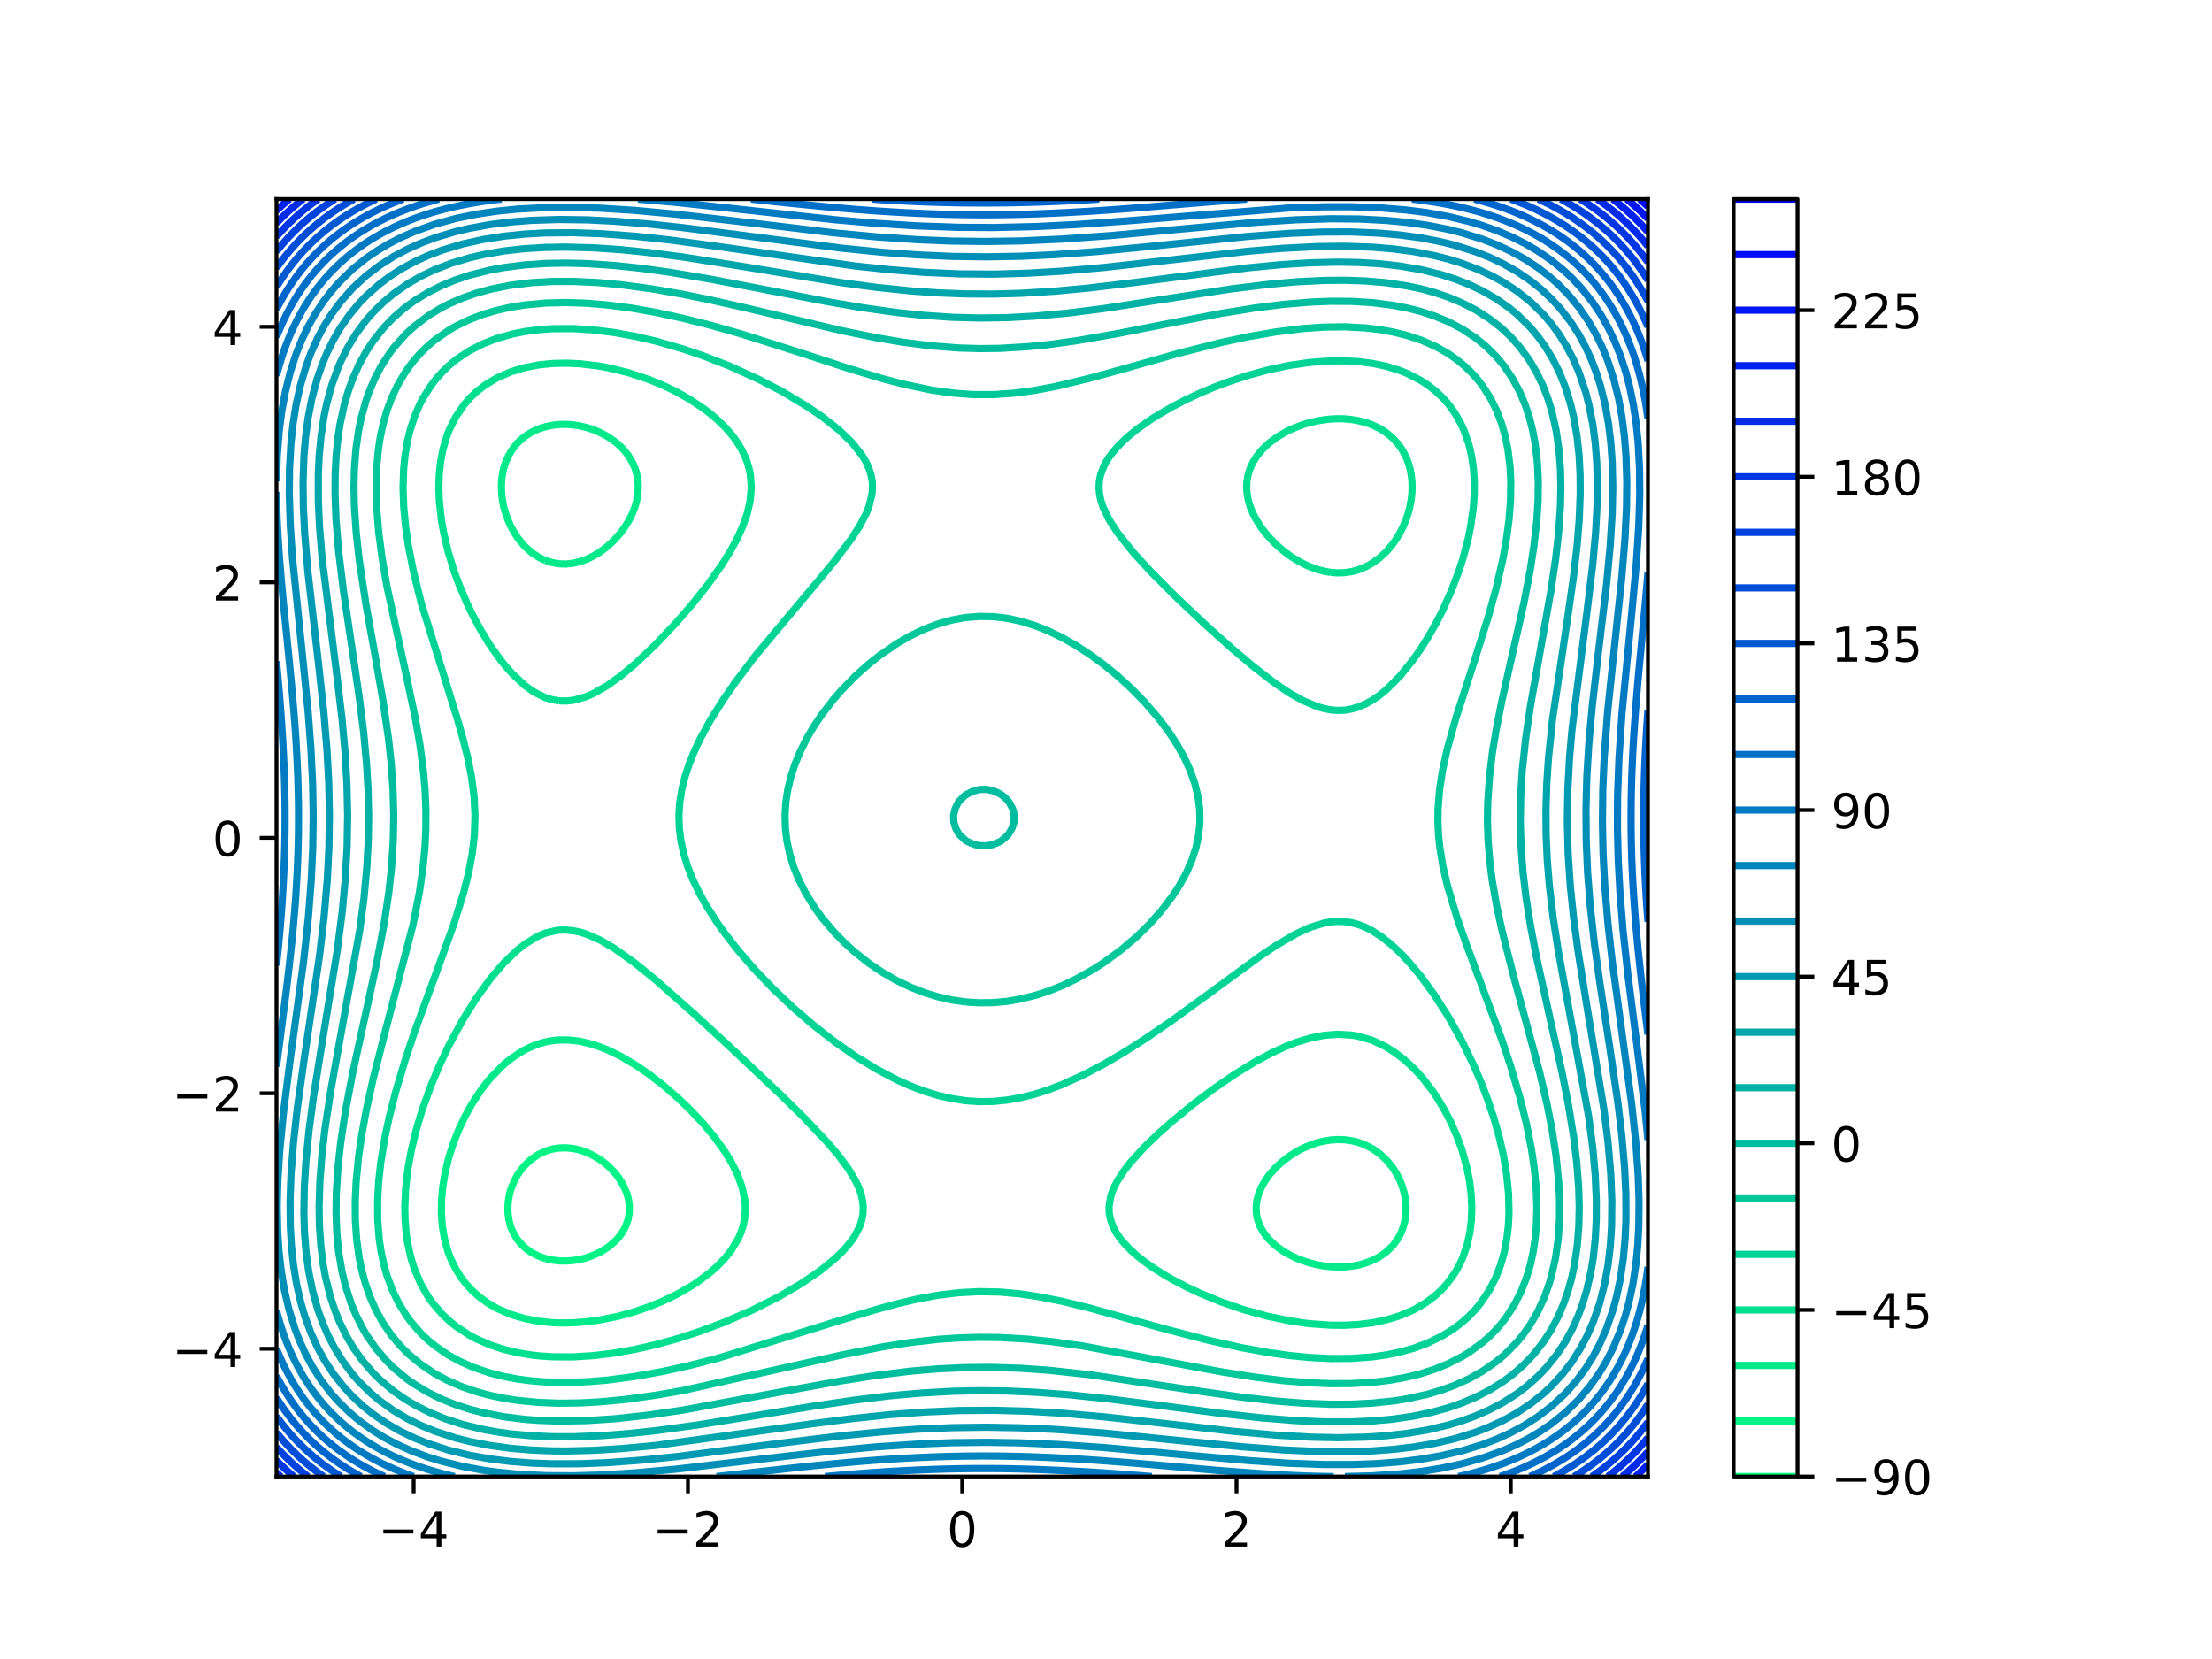 <?xml version="1.0" encoding="utf-8" standalone="no"?>
<!DOCTYPE svg PUBLIC "-//W3C//DTD SVG 1.1//EN"
  "http://www.w3.org/Graphics/SVG/1.1/DTD/svg11.dtd">
<!-- Created with matplotlib (https://matplotlib.org/) -->
<svg height="345.6pt" version="1.1" viewBox="0 0 460.8 345.6" width="460.8pt" xmlns="http://www.w3.org/2000/svg" xmlns:xlink="http://www.w3.org/1999/xlink">
 <defs>
  <style type="text/css">
*{stroke-linecap:butt;stroke-linejoin:round;}
  </style>
 </defs>
 <g id="figure_1">
  <g id="patch_1">
   <path d="M 0 345.6 
L 460.8 345.6 
L 460.8 0 
L 0 0 
z
" style="fill:#ffffff;"/>
  </g>
  <g id="axes_1">
   <g id="patch_2">
    <path d="M 57.6 307.584 
L 343.296 307.584 
L 343.296 41.472 
L 57.6 41.472 
z
" style="fill:#ffffff;"/>
   </g>
   <g id="matplotlib.axis_1">
    <g id="xtick_1">
     <g id="line2d_1">
      <defs>
       <path d="M 0 0 
L 0 3.5 
" id="md4457ec5ce" style="stroke:#000000;stroke-width:0.8;"/>
      </defs>
      <g>
       <use style="stroke:#000000;stroke-width:0.8;" x="86.17" xlink:href="#md4457ec5ce" y="307.584"/>
      </g>
     </g>
     <g id="text_1">
      <!-- −4 -->
      <defs>
       <path d="M 10.594 35.5 
L 73.188 35.5 
L 73.188 27.203 
L 10.594 27.203 
z
" id="DejaVuSans-8722"/>
       <path d="M 37.797 64.312 
L 12.891 25.391 
L 37.797 25.391 
z
M 35.203 72.906 
L 47.609 72.906 
L 47.609 25.391 
L 58.016 25.391 
L 58.016 17.188 
L 47.609 17.188 
L 47.609 0 
L 37.797 0 
L 37.797 17.188 
L 4.891 17.188 
L 4.891 26.703 
z
" id="DejaVuSans-52"/>
      </defs>
      <g transform="translate(78.799 322.182)scale(0.1 -0.1)">
       <use xlink:href="#DejaVuSans-8722"/>
       <use x="83.789" xlink:href="#DejaVuSans-52"/>
      </g>
     </g>
    </g>
    <g id="xtick_2">
     <g id="line2d_2">
      <g>
       <use style="stroke:#000000;stroke-width:0.8;" x="143.309" xlink:href="#md4457ec5ce" y="307.584"/>
      </g>
     </g>
     <g id="text_2">
      <!-- −2 -->
      <defs>
       <path d="M 19.188 8.297 
L 53.609 8.297 
L 53.609 0 
L 7.328 0 
L 7.328 8.297 
Q 12.938 14.109 22.625 23.891 
Q 32.328 33.688 34.812 36.531 
Q 39.547 41.844 41.422 45.531 
Q 43.312 49.219 43.312 52.781 
Q 43.312 58.594 39.234 62.25 
Q 35.156 65.922 28.609 65.922 
Q 23.969 65.922 18.812 64.312 
Q 13.672 62.703 7.812 59.422 
L 7.812 69.391 
Q 13.766 71.781 18.938 73 
Q 24.125 74.219 28.422 74.219 
Q 39.75 74.219 46.484 68.547 
Q 53.219 62.891 53.219 53.422 
Q 53.219 48.922 51.531 44.891 
Q 49.859 40.875 45.406 35.406 
Q 44.188 33.984 37.641 27.219 
Q 31.109 20.453 19.188 8.297 
z
" id="DejaVuSans-50"/>
      </defs>
      <g transform="translate(135.938 322.182)scale(0.1 -0.1)">
       <use xlink:href="#DejaVuSans-8722"/>
       <use x="83.789" xlink:href="#DejaVuSans-50"/>
      </g>
     </g>
    </g>
    <g id="xtick_3">
     <g id="line2d_3">
      <g>
       <use style="stroke:#000000;stroke-width:0.8;" x="200.448" xlink:href="#md4457ec5ce" y="307.584"/>
      </g>
     </g>
     <g id="text_3">
      <!-- 0 -->
      <defs>
       <path d="M 31.781 66.406 
Q 24.172 66.406 20.328 58.906 
Q 16.5 51.422 16.5 36.375 
Q 16.5 21.391 20.328 13.891 
Q 24.172 6.391 31.781 6.391 
Q 39.453 6.391 43.281 13.891 
Q 47.125 21.391 47.125 36.375 
Q 47.125 51.422 43.281 58.906 
Q 39.453 66.406 31.781 66.406 
z
M 31.781 74.219 
Q 44.047 74.219 50.516 64.516 
Q 56.984 54.828 56.984 36.375 
Q 56.984 17.969 50.516 8.266 
Q 44.047 -1.422 31.781 -1.422 
Q 19.531 -1.422 13.062 8.266 
Q 6.594 17.969 6.594 36.375 
Q 6.594 54.828 13.062 64.516 
Q 19.531 74.219 31.781 74.219 
z
" id="DejaVuSans-48"/>
      </defs>
      <g transform="translate(197.267 322.182)scale(0.1 -0.1)">
       <use xlink:href="#DejaVuSans-48"/>
      </g>
     </g>
    </g>
    <g id="xtick_4">
     <g id="line2d_4">
      <g>
       <use style="stroke:#000000;stroke-width:0.8;" x="257.587" xlink:href="#md4457ec5ce" y="307.584"/>
      </g>
     </g>
     <g id="text_4">
      <!-- 2 -->
      <g transform="translate(254.406 322.182)scale(0.1 -0.1)">
       <use xlink:href="#DejaVuSans-50"/>
      </g>
     </g>
    </g>
    <g id="xtick_5">
     <g id="line2d_5">
      <g>
       <use style="stroke:#000000;stroke-width:0.8;" x="314.726" xlink:href="#md4457ec5ce" y="307.584"/>
      </g>
     </g>
     <g id="text_5">
      <!-- 4 -->
      <g transform="translate(311.545 322.182)scale(0.1 -0.1)">
       <use xlink:href="#DejaVuSans-52"/>
      </g>
     </g>
    </g>
   </g>
   <g id="matplotlib.axis_2">
    <g id="ytick_1">
     <g id="line2d_6">
      <defs>
       <path d="M 0 0 
L -3.5 0 
" id="m9d6c07d38e" style="stroke:#000000;stroke-width:0.8;"/>
      </defs>
      <g>
       <use style="stroke:#000000;stroke-width:0.8;" x="57.6" xlink:href="#m9d6c07d38e" y="280.973"/>
      </g>
     </g>
     <g id="text_6">
      <!-- −4 -->
      <g transform="translate(35.858 284.772)scale(0.1 -0.1)">
       <use xlink:href="#DejaVuSans-8722"/>
       <use x="83.789" xlink:href="#DejaVuSans-52"/>
      </g>
     </g>
    </g>
    <g id="ytick_2">
     <g id="line2d_7">
      <g>
       <use style="stroke:#000000;stroke-width:0.8;" x="57.6" xlink:href="#m9d6c07d38e" y="227.75"/>
      </g>
     </g>
     <g id="text_7">
      <!-- −2 -->
      <g transform="translate(35.858 231.55)scale(0.1 -0.1)">
       <use xlink:href="#DejaVuSans-8722"/>
       <use x="83.789" xlink:href="#DejaVuSans-50"/>
      </g>
     </g>
    </g>
    <g id="ytick_3">
     <g id="line2d_8">
      <g>
       <use style="stroke:#000000;stroke-width:0.8;" x="57.6" xlink:href="#m9d6c07d38e" y="174.528"/>
      </g>
     </g>
     <g id="text_8">
      <!-- 0 -->
      <g transform="translate(44.237 178.327)scale(0.1 -0.1)">
       <use xlink:href="#DejaVuSans-48"/>
      </g>
     </g>
    </g>
    <g id="ytick_4">
     <g id="line2d_9">
      <g>
       <use style="stroke:#000000;stroke-width:0.8;" x="57.6" xlink:href="#m9d6c07d38e" y="121.306"/>
      </g>
     </g>
     <g id="text_9">
      <!-- 2 -->
      <g transform="translate(44.237 125.105)scale(0.1 -0.1)">
       <use xlink:href="#DejaVuSans-50"/>
      </g>
     </g>
    </g>
    <g id="ytick_5">
     <g id="line2d_10">
      <g>
       <use style="stroke:#000000;stroke-width:0.8;" x="57.6" xlink:href="#m9d6c07d38e" y="68.083"/>
      </g>
     </g>
     <g id="text_10">
      <!-- 4 -->
      <g transform="translate(44.237 71.882)scale(0.1 -0.1)">
       <use xlink:href="#DejaVuSans-52"/>
      </g>
     </g>
    </g>
   </g>
   <g id="LineCollection_1"/>
   <g id="LineCollection_2">
    <path clip-path="url(#pf49c2d6065)" d="M 113.591 262.182 
L 113.393 262.118 
L 112.155 261.65 
L 110.719 260.921 
L 110.501 260.78 
L 109.284 259.851 
L 108.846 259.443 
L 107.848 258.31 
L 107.697 258.106 
L 106.915 256.769 
L 106.412 255.615 
L 106.344 255.431 
L 106.007 254.094 
L 105.826 252.757 
L 105.794 251.42 
L 105.904 250.082 
L 106.147 248.745 
L 106.412 247.789 
L 106.535 247.408 
L 107.107 246.071 
L 107.811 244.733 
L 107.848 244.674 
L 108.789 243.396 
L 109.284 242.807 
L 110.05 242.059 
L 110.719 241.473 
L 111.807 240.722 
L 112.155 240.502 
L 113.591 239.829 
L 114.997 239.384 
L 115.026 239.376 
L 116.462 239.151 
L 117.898 239.111 
L 119.333 239.247 
L 119.982 239.384 
L 120.769 239.564 
L 122.205 240.064 
L 123.634 240.722 
L 123.64 240.725 
L 125.076 241.618 
L 125.679 242.059 
L 126.512 242.739 
L 127.217 243.396 
L 127.947 244.172 
L 128.421 244.733 
L 129.379 246.071 
L 129.383 246.077 
L 130.09 247.408 
L 130.626 248.745 
L 130.819 249.478 
L 130.966 250.082 
L 131.112 251.42 
L 131.069 252.757 
L 130.828 254.094 
L 130.819 254.121 
L 130.342 255.431 
L 129.618 256.769 
L 129.383 257.093 
L 128.576 258.106 
L 127.947 258.73 
L 127.145 259.443 
L 126.512 259.904 
L 125.14 260.78 
L 125.076 260.815 
L 123.64 261.47 
L 122.205 262.003 
L 121.796 262.118 
L 120.769 262.365 
L 119.333 262.591 
L 117.898 262.693 
L 116.462 262.664 
L 115.026 262.495 
L 113.591 262.182 
" style="fill:none;stroke:#00f485;stroke-width:1.5;"/>
   </g>
   <g id="LineCollection_3">
    <path clip-path="url(#pf49c2d6065)" d="M 115.026 275.532 
L 112.155 275.229 
L 109.284 274.672 
L 106.412 273.814 
L 103.541 272.571 
L 101.65 271.478 
L 99.807 270.141 
L 98.317 268.804 
L 97.088 267.467 
L 96.055 266.129 
L 94.927 264.333 
L 93.855 262.118 
L 93.342 260.78 
L 92.6 258.106 
L 92.14 255.431 
L 91.945 252.757 
L 91.973 250.082 
L 92.208 247.408 
L 92.639 244.733 
L 93.491 241.104 
L 94.482 238.047 
L 95.542 235.373 
L 96.795 232.698 
L 98.274 230.024 
L 100.02 227.349 
L 101.009 226.012 
L 102.105 224.656 
L 104.699 222 
L 104.977 221.739 
L 106.412 220.561 
L 108.237 219.326 
L 109.284 218.71 
L 110.796 217.989 
L 112.155 217.471 
L 113.591 217.064 
L 115.026 216.79 
L 116.462 216.643 
L 118.456 216.651 
L 120.769 216.904 
L 123.64 217.605 
L 126.512 218.677 
L 129.383 220.076 
L 132.606 222 
L 135.126 223.731 
L 138.082 226.012 
L 141.177 228.686 
L 143.962 231.361 
L 146.611 234.196 
L 148.711 236.71 
L 150.918 239.753 
L 152.353 242.082 
L 153.672 244.733 
L 154.629 247.408 
L 155.166 250.082 
L 155.262 251.42 
L 155.225 252.835 
L 155.076 254.094 
L 154.782 255.431 
L 154.345 256.769 
L 153.758 258.106 
L 152.353 260.418 
L 152.107 260.78 
L 150.918 262.234 
L 149.482 263.714 
L 148.046 264.999 
L 145.175 267.15 
L 143.739 268.072 
L 140.868 269.698 
L 137.997 271.076 
L 135.126 272.243 
L 132.254 273.23 
L 128.972 274.153 
L 125.076 274.947 
L 122.205 275.348 
L 119.333 275.567 
L 116.462 275.593 
L 115.026 275.532 
L 115.026 275.532 
" style="fill:none;stroke:#00e98a;stroke-width:1.5;"/>
    <path clip-path="url(#pf49c2d6065)" d="M 274.384 263.483 
L 274.26 263.455 
L 272.949 263.115 
L 271.513 262.656 
L 270.083 262.118 
L 270.077 262.115 
L 268.642 261.397 
L 267.535 260.78 
L 267.206 260.563 
L 265.77 259.523 
L 265.668 259.443 
L 264.335 258.172 
L 264.27 258.106 
L 263.232 256.769 
L 262.899 256.194 
L 262.482 255.431 
L 261.989 254.094 
L 261.725 252.757 
L 261.678 251.42 
L 261.838 250.082 
L 262.195 248.745 
L 262.737 247.408 
L 262.899 247.106 
L 263.487 246.071 
L 264.335 244.858 
L 264.427 244.733 
L 265.6 243.396 
L 265.77 243.226 
L 267.031 242.059 
L 267.206 241.914 
L 268.642 240.825 
L 268.793 240.722 
L 270.077 239.924 
L 271.069 239.384 
L 271.513 239.161 
L 272.949 238.547 
L 274.384 238.051 
L 274.398 238.047 
L 275.82 237.703 
L 277.256 237.48 
L 278.691 237.389 
L 280.127 237.437 
L 281.563 237.634 
L 282.998 237.986 
L 283.168 238.047 
L 284.434 238.535 
L 285.87 239.273 
L 286.041 239.384 
L 287.305 240.273 
L 287.829 240.722 
L 288.741 241.578 
L 289.172 242.059 
L 290.177 243.308 
L 290.237 243.396 
L 291.046 244.733 
L 291.612 245.836 
L 291.717 246.071 
L 292.203 247.408 
L 292.57 248.745 
L 292.812 250.082 
L 292.92 251.42 
L 292.888 252.757 
L 292.709 254.094 
L 292.376 255.431 
L 291.881 256.769 
L 291.612 257.309 
L 291.157 258.106 
L 290.19 259.443 
L 290.177 259.459 
L 288.819 260.78 
L 288.741 260.844 
L 287.305 261.834 
L 286.805 262.118 
L 285.87 262.572 
L 284.434 263.125 
L 283.289 263.455 
L 282.998 263.528 
L 281.563 263.774 
L 280.127 263.911 
L 278.691 263.945 
L 277.256 263.881 
L 275.82 263.726 
L 274.384 263.483 
" style="fill:none;stroke:#00e98a;stroke-width:1.5;"/>
    <path clip-path="url(#pf49c2d6065)" d="M 113.591 116.746 
L 112.772 116.358 
L 112.155 116.048 
L 110.719 115.081 
L 110.649 115.021 
L 109.284 113.778 
L 109.198 113.683 
L 108.082 112.346 
L 107.848 112.04 
L 107.186 111.009 
L 106.415 109.672 
L 106.412 109.667 
L 105.834 108.334 
L 105.341 106.997 
L 104.977 105.776 
L 104.947 105.66 
L 104.686 104.323 
L 104.519 102.985 
L 104.45 101.648 
L 104.487 100.311 
L 104.634 98.974 
L 104.898 97.636 
L 104.977 97.366 
L 105.331 96.299 
L 105.924 94.962 
L 106.412 94.091 
L 106.717 93.625 
L 107.78 92.287 
L 107.848 92.215 
L 109.267 90.95 
L 109.284 90.937 
L 110.719 90.037 
L 111.575 89.613 
L 112.155 89.363 
L 113.591 88.901 
L 115.026 88.591 
L 116.462 88.424 
L 117.898 88.395 
L 119.333 88.496 
L 120.769 88.72 
L 122.205 89.062 
L 123.64 89.515 
L 123.892 89.613 
L 125.076 90.141 
L 126.512 90.894 
L 126.606 90.95 
L 127.947 91.885 
L 128.464 92.287 
L 129.383 93.137 
L 129.865 93.625 
L 130.819 94.802 
L 130.938 94.962 
L 131.731 96.299 
L 132.254 97.478 
L 132.32 97.636 
L 132.698 98.974 
L 132.909 100.311 
L 132.961 101.648 
L 132.863 102.985 
L 132.624 104.323 
L 132.254 105.647 
L 132.25 105.66 
L 131.717 106.997 
L 131.059 108.334 
L 130.819 108.748 
L 130.239 109.672 
L 129.383 110.868 
L 129.272 111.009 
L 128.103 112.346 
L 127.947 112.509 
L 126.694 113.683 
L 126.512 113.842 
L 125.076 114.934 
L 124.943 115.021 
L 123.64 115.81 
L 122.528 116.358 
L 122.205 116.509 
L 120.769 117.014 
L 119.333 117.346 
L 117.898 117.495 
L 116.462 117.451 
L 115.026 117.205 
L 113.591 116.746 
" style="fill:none;stroke:#00e98a;stroke-width:1.5;"/>
   </g>
   <g id="LineCollection_4">
    <path clip-path="url(#pf49c2d6065)" d="M 110.719 282.275 
L 107.848 281.797 
L 104.977 281.112 
L 102.105 280.167 
L 99.234 278.914 
L 97.798 278.157 
L 94.927 276.248 
L 93.491 275.074 
L 92.056 273.702 
L 90.151 271.478 
L 89.184 270.128 
L 87.652 267.467 
L 86.313 264.318 
L 85.624 262.118 
L 84.878 258.753 
L 84.597 256.769 
L 84.381 254.094 
L 84.326 251.42 
L 84.513 247.408 
L 84.987 243.396 
L 85.734 239.384 
L 86.709 235.373 
L 87.901 231.361 
L 89.834 226.012 
L 91.52 222 
L 93.491 217.814 
L 96.363 212.515 
L 99.234 207.923 
L 102.105 203.953 
L 104.977 200.588 
L 107.848 197.839 
L 109.47 196.593 
L 111.663 195.255 
L 112.155 194.983 
L 113.591 194.391 
L 115.531 193.918 
L 116.462 193.773 
L 117.898 193.733 
L 119.567 193.918 
L 120.769 194.159 
L 122.205 194.598 
L 125.076 195.866 
L 127.947 197.549 
L 132.254 200.625 
L 136.561 204.116 
L 144.695 211.302 
L 151.962 217.989 
L 162.403 227.835 
L 167.366 232.698 
L 172.453 238.074 
L 174.7 240.722 
L 176.76 243.526 
L 178.278 246.071 
L 178.901 247.408 
L 179.372 248.745 
L 179.684 250.082 
L 179.83 251.42 
L 179.787 252.757 
L 179.55 254.094 
L 179.123 255.431 
L 178.195 257.227 
L 177.659 258.106 
L 176.631 259.443 
L 175.324 260.871 
L 173.888 262.237 
L 170.745 264.792 
L 166.71 267.522 
L 162.217 270.141 
L 156.66 272.936 
L 150.779 275.49 
L 145.175 277.559 
L 140.868 278.937 
L 136.561 280.119 
L 132.254 281.102 
L 127.947 281.866 
L 123.64 282.397 
L 119.333 282.664 
L 115.026 282.639 
L 112.155 282.437 
L 110.719 282.275 
L 110.719 282.275 
" style="fill:none;stroke:#00de90;stroke-width:1.5;"/>
    <path clip-path="url(#pf49c2d6065)" d="M 271.513 275.591 
L 268.642 275.144 
L 263.884 274.153 
L 259.057 272.816 
L 254.285 271.167 
L 249.978 269.396 
L 247.107 268.051 
L 244.236 266.549 
L 242.8 265.728 
L 239.929 263.906 
L 238.493 262.88 
L 237.057 261.758 
L 235.622 260.492 
L 234.186 258.999 
L 233.42 258.106 
L 232.506 256.769 
L 231.809 255.431 
L 231.315 253.962 
L 231.079 252.757 
L 231.033 251.42 
L 231.315 249.614 
L 231.535 248.745 
L 232.052 247.408 
L 232.75 246.048 
L 234.186 243.849 
L 235.565 242.059 
L 238.493 238.861 
L 241.364 236.096 
L 244.236 233.555 
L 248.551 230.024 
L 252.85 226.798 
L 257.157 223.838 
L 261.463 221.188 
L 264.943 219.326 
L 267.857 217.989 
L 270.077 217.122 
L 272.949 216.247 
L 275.82 215.677 
L 278.691 215.457 
L 281.563 215.629 
L 282.998 215.876 
L 285.658 216.651 
L 285.87 216.723 
L 288.573 217.989 
L 288.741 218.075 
L 290.69 219.326 
L 292.431 220.663 
L 293.927 222 
L 295.244 223.337 
L 296.429 224.675 
L 298.489 227.349 
L 299.386 228.686 
L 300.987 231.361 
L 302.356 234.035 
L 303.521 236.71 
L 304.533 239.472 
L 305.615 243.396 
L 306.14 246.071 
L 306.467 248.745 
L 306.601 251.42 
L 306.52 254.094 
L 306.203 256.769 
L 305.598 259.443 
L 304.67 262.118 
L 304.046 263.455 
L 303.098 265.148 
L 301.414 267.467 
L 300.191 268.804 
L 298.707 270.141 
L 296.876 271.478 
L 294.484 272.865 
L 291.441 274.153 
L 288.741 274.957 
L 285.87 275.56 
L 282.998 275.912 
L 280.127 276.072 
L 277.256 276.059 
L 272.949 275.758 
L 271.513 275.591 
L 271.513 275.591 
" style="fill:none;stroke:#00de90;stroke-width:1.5;"/>
    <path clip-path="url(#pf49c2d6065)" d="M 116.462 145.997 
L 115.026 145.754 
L 113.591 145.317 
L 111.78 144.44 
L 110.719 143.817 
L 109.284 142.758 
L 106.798 140.428 
L 105.593 139.091 
L 104.492 137.754 
L 102.536 135.079 
L 101.655 133.742 
L 100.043 131.067 
L 98.598 128.393 
L 97.299 125.719 
L 95.601 121.707 
L 94.619 119.032 
L 93.377 115.021 
L 92.428 111.009 
L 91.948 108.334 
L 91.515 104.323 
L 91.416 101.648 
L 91.493 98.974 
L 91.765 96.299 
L 92.269 93.625 
L 93.054 90.95 
L 93.556 89.613 
L 94.927 86.848 
L 96.711 84.264 
L 97.872 82.927 
L 99.272 81.589 
L 100.995 80.252 
L 103.541 78.71 
L 106.412 77.45 
L 109.284 76.586 
L 112.155 76.022 
L 115.026 75.727 
L 117.898 75.651 
L 120.769 75.776 
L 124.712 76.24 
L 126.512 76.57 
L 130.819 77.604 
L 135.126 79.032 
L 138.104 80.252 
L 140.882 81.589 
L 143.739 83.208 
L 146.611 85.127 
L 148.046 86.23 
L 149.482 87.457 
L 150.918 88.85 
L 152.353 90.472 
L 152.748 90.95 
L 153.789 92.444 
L 154.493 93.625 
L 155.225 95.159 
L 155.668 96.299 
L 156.057 97.636 
L 156.323 98.974 
L 156.507 101.648 
L 156.27 104.323 
L 155.659 106.997 
L 154.72 109.672 
L 153.497 112.346 
L 152.03 115.021 
L 150.354 117.695 
L 147.51 121.707 
L 144.331 125.719 
L 140.861 129.73 
L 136.561 134.271 
L 132.254 138.345 
L 129.383 140.741 
L 126.512 142.809 
L 123.64 144.453 
L 122.205 145.091 
L 119.837 145.777 
L 119.333 145.892 
L 117.898 146.04 
L 116.462 145.997 
L 116.462 145.997 
" style="fill:none;stroke:#00de90;stroke-width:1.5;"/>
    <path clip-path="url(#pf49c2d6065)" d="M 277.256 119.242 
L 276 119.032 
L 275.82 119.001 
L 274.384 118.612 
L 272.949 118.094 
L 272.056 117.695 
L 271.513 117.441 
L 270.077 116.65 
L 269.613 116.358 
L 268.642 115.713 
L 267.706 115.021 
L 267.206 114.627 
L 266.113 113.683 
L 265.77 113.364 
L 264.758 112.346 
L 264.335 111.881 
L 263.591 111.009 
L 262.899 110.104 
L 262.586 109.672 
L 261.736 108.334 
L 261.463 107.828 
L 261.036 106.997 
L 260.479 105.66 
L 260.061 104.323 
L 260.028 104.155 
L 259.803 102.985 
L 259.697 101.648 
L 259.753 100.311 
L 259.98 98.974 
L 260.028 98.816 
L 260.401 97.636 
L 261.022 96.299 
L 261.463 95.586 
L 261.869 94.962 
L 262.899 93.705 
L 262.969 93.625 
L 264.335 92.33 
L 264.383 92.287 
L 265.77 91.249 
L 266.202 90.95 
L 267.206 90.353 
L 268.567 89.613 
L 268.642 89.577 
L 270.077 88.967 
L 271.513 88.432 
L 272.006 88.276 
L 272.949 88.012 
L 274.384 87.688 
L 275.82 87.445 
L 277.256 87.289 
L 278.691 87.225 
L 280.127 87.259 
L 281.563 87.397 
L 282.998 87.643 
L 284.434 88.004 
L 285.242 88.276 
L 285.87 88.515 
L 287.305 89.206 
L 288 89.613 
L 288.741 90.112 
L 289.789 90.95 
L 290.177 91.311 
L 291.076 92.287 
L 291.612 92.978 
L 292.049 93.625 
L 292.791 94.962 
L 293.048 95.547 
L 293.339 96.299 
L 293.727 97.636 
L 293.992 98.974 
L 294.139 100.311 
L 294.175 101.648 
L 294.107 102.985 
L 293.939 104.323 
L 293.679 105.66 
L 293.331 106.997 
L 293.048 107.875 
L 292.88 108.334 
L 292.306 109.672 
L 291.65 111.009 
L 291.612 111.079 
L 290.818 112.346 
L 290.177 113.281 
L 289.855 113.683 
L 288.741 114.976 
L 288.695 115.021 
L 287.305 116.293 
L 287.219 116.358 
L 285.87 117.318 
L 285.2 117.695 
L 284.434 118.106 
L 282.998 118.684 
L 281.731 119.032 
L 281.563 119.077 
L 280.127 119.288 
L 278.691 119.34 
L 277.256 119.242 
" style="fill:none;stroke:#00de90;stroke-width:1.5;"/>
   </g>
   <g id="LineCollection_5">
    <path clip-path="url(#pf49c2d6065)" d="M 110.719 287.658 
L 107.848 287.285 
L 104.977 286.747 
L 102.105 286.03 
L 98.626 284.851 
L 95.631 283.514 
L 93.232 282.176 
L 90.62 280.365 
L 89.184 279.18 
L 87.749 277.819 
L 85.702 275.49 
L 84.706 274.153 
L 83.057 271.478 
L 81.756 268.804 
L 80.571 265.599 
L 79.97 263.455 
L 79.393 260.78 
L 78.992 258.106 
L 78.683 254.094 
L 78.662 250.082 
L 78.888 246.071 
L 79.335 242.059 
L 80.227 236.71 
L 81.088 232.698 
L 82.452 227.349 
L 84.453 220.663 
L 86.313 215.081 
L 91.133 201.942 
L 94.514 192.581 
L 96.599 185.895 
L 97.607 181.883 
L 98.373 177.871 
L 98.828 173.859 
L 98.952 169.848 
L 98.747 165.836 
L 98.223 161.824 
L 97.433 157.812 
L 96.363 153.595 
L 95.281 149.789 
L 87.749 125.622 
L 86.119 119.032 
L 85.069 113.683 
L 84.486 109.672 
L 84.105 105.66 
L 83.958 101.648 
L 84.091 97.636 
L 84.359 94.962 
L 84.878 91.868 
L 85.431 89.613 
L 86.313 86.862 
L 87.432 84.264 
L 88.128 82.927 
L 89.827 80.252 
L 90.855 78.915 
L 92.056 77.558 
L 93.491 76.172 
L 95.028 74.903 
L 97.798 73.06 
L 100.67 71.597 
L 103.541 70.486 
L 106.855 69.554 
L 109.284 69.076 
L 112.155 68.691 
L 115.026 68.48 
L 119.333 68.454 
L 123.64 68.733 
L 127.947 69.271 
L 132.254 70.053 
L 136.561 71.045 
L 142.304 72.7 
L 146.611 74.167 
L 151.945 76.24 
L 158.096 79.034 
L 163.012 81.589 
L 168.146 84.677 
L 171.463 86.938 
L 174.822 89.613 
L 177.573 92.287 
L 179.656 94.962 
L 180.447 96.299 
L 181.067 97.728 
L 181.463 98.974 
L 181.7 100.311 
L 181.759 101.648 
L 181.649 102.985 
L 181.067 105.319 
L 180.965 105.66 
L 180.433 106.997 
L 179.033 109.672 
L 177.296 112.346 
L 173.888 116.828 
L 170.97 120.37 
L 157.513 136.416 
L 153.449 141.765 
L 150.655 145.777 
L 148.046 149.932 
L 145.919 153.801 
L 144.651 156.475 
L 143.571 159.15 
L 142.691 161.824 
L 142.033 164.499 
L 141.609 167.173 
L 141.434 169.848 
L 141.513 172.522 
L 141.848 175.197 
L 142.437 177.871 
L 143.264 180.546 
L 144.324 183.22 
L 145.603 185.895 
L 147.085 188.569 
L 149.482 192.309 
L 150.918 194.325 
L 153.789 198.016 
L 157.191 201.942 
L 161.034 205.953 
L 165.274 209.967 
L 169.581 213.665 
L 173.888 217.015 
L 178.195 220.021 
L 182.502 222.674 
L 186.809 224.946 
L 189.681 226.233 
L 192.637 227.349 
L 195.423 228.206 
L 198.295 228.865 
L 201.166 229.297 
L 204.037 229.49 
L 206.908 229.445 
L 209.78 229.165 
L 212.651 228.657 
L 215.522 227.942 
L 218.394 227.026 
L 221.265 225.928 
L 225.572 223.984 
L 229.879 221.722 
L 234.186 219.198 
L 238.493 216.453 
L 244.236 212.52 
L 251.432 207.291 
L 262.394 199.267 
L 265.77 196.989 
L 270.077 194.475 
L 272.949 193.171 
L 275.82 192.29 
L 277.256 192.039 
L 278.691 191.936 
L 280.127 191.991 
L 281.563 192.212 
L 282.998 192.607 
L 284.434 193.158 
L 285.906 193.918 
L 287.935 195.255 
L 289.627 196.593 
L 291.104 197.93 
L 292.435 199.267 
L 293.662 200.604 
L 295.919 203.296 
L 298.831 207.291 
L 301.662 211.717 
L 304.533 216.848 
L 307.033 222 
L 308.752 226.012 
L 309.77 228.686 
L 311.133 232.698 
L 312.28 236.71 
L 313.205 240.722 
L 313.864 244.733 
L 314.262 248.745 
L 314.35 252.757 
L 314.209 255.431 
L 313.891 258.106 
L 313.379 260.78 
L 312.623 263.455 
L 311.6 266.129 
L 310.233 268.804 
L 308.421 271.478 
L 307.322 272.816 
L 305.969 274.224 
L 304.533 275.508 
L 302.787 276.827 
L 300.226 278.412 
L 297.355 279.797 
L 294.484 280.866 
L 291.612 281.661 
L 288.741 282.258 
L 285.87 282.659 
L 281.563 282.982 
L 277.256 283.014 
L 272.949 282.799 
L 268.642 282.381 
L 264.335 281.775 
L 258.592 280.739 
L 251.414 279.123 
L 242.606 276.827 
L 227.008 272.486 
L 221.265 271.084 
L 216.471 270.141 
L 212.651 269.551 
L 208.344 269.161 
L 204.037 269.071 
L 199.73 269.289 
L 195.423 269.816 
L 191.116 270.603 
L 186.809 271.618 
L 182.429 272.816 
L 176.76 274.515 
L 149.482 282.964 
L 143.739 284.435 
L 137.997 285.706 
L 132.254 286.74 
L 126.512 287.503 
L 122.205 287.848 
L 117.898 287.986 
L 113.591 287.882 
L 110.719 287.658 
L 110.719 287.658 
" style="fill:none;stroke:#00d396;stroke-width:1.5;"/>
    <path clip-path="url(#pf49c2d6065)" d="M 274.384 147.191 
L 271.513 145.986 
L 268.642 144.368 
L 265.77 142.448 
L 261.388 139.091 
L 256.628 135.079 
L 251.414 130.413 
L 245.016 124.381 
L 239.686 119.032 
L 236.019 115.021 
L 232.828 111.009 
L 231.09 108.334 
L 229.879 105.842 
L 229.797 105.66 
L 229.347 104.323 
L 229.058 102.985 
L 228.94 101.648 
L 229.003 100.311 
L 229.257 98.974 
L 229.879 97.307 
L 230.363 96.299 
L 231.315 94.846 
L 232.75 93.118 
L 234.186 91.674 
L 235.622 90.411 
L 237.057 89.271 
L 239.929 87.264 
L 241.364 86.367 
L 244.236 84.714 
L 247.107 83.229 
L 249.978 81.892 
L 252.85 80.686 
L 255.721 79.599 
L 260.028 78.179 
L 264.335 77.014 
L 268.642 76.105 
L 272.949 75.491 
L 277.256 75.177 
L 280.127 75.164 
L 282.998 75.331 
L 285.87 75.697 
L 288.741 76.288 
L 291.612 77.183 
L 293.048 77.748 
L 295.919 79.211 
L 297.525 80.252 
L 299.212 81.589 
L 300.611 82.927 
L 301.792 84.264 
L 303.098 86.08 
L 304.35 88.276 
L 304.957 89.613 
L 305.969 92.472 
L 306.552 94.962 
L 306.946 97.636 
L 307.125 100.311 
L 307.111 102.985 
L 306.925 105.66 
L 306.366 109.672 
L 305.824 112.346 
L 304.758 116.358 
L 303.888 119.032 
L 302.364 123.044 
L 300.566 127.056 
L 299.199 129.73 
L 297.691 132.405 
L 296.023 135.079 
L 295.097 136.416 
L 294.133 137.754 
L 291.612 140.869 
L 288.741 143.727 
L 287.305 144.889 
L 285.87 145.864 
L 284.434 146.663 
L 282.998 147.268 
L 281.563 147.694 
L 280.127 147.931 
L 278.691 147.989 
L 277.256 147.879 
L 275.82 147.61 
L 274.384 147.191 
L 274.384 147.191 
" style="fill:none;stroke:#00d396;stroke-width:1.5;"/>
   </g>
   <g id="LineCollection_6">
    <path clip-path="url(#pf49c2d6065)" d="M 107.848 291.733 
L 104.977 291.286 
L 102.105 290.685 
L 99.234 289.912 
L 96.177 288.863 
L 93.119 287.525 
L 90.62 286.184 
L 87.749 284.271 
L 85.207 282.176 
L 83.442 280.418 
L 81.548 278.165 
L 79.72 275.49 
L 78.251 272.816 
L 77.073 270.141 
L 76.128 267.467 
L 75.4 264.792 
L 74.828 262.086 
L 74.288 258.106 
L 74.025 254.094 
L 74.007 250.082 
L 74.2 246.071 
L 74.729 240.722 
L 75.315 236.71 
L 76.279 231.361 
L 77.749 224.675 
L 80.139 215.314 
L 86.051 192.581 
L 87.367 185.895 
L 88.136 180.546 
L 88.518 176.534 
L 88.713 172.522 
L 88.721 168.51 
L 88.544 164.499 
L 88.19 160.487 
L 87.477 155.138 
L 86.543 149.789 
L 84.571 140.428 
L 80.571 121.987 
L 79.613 116.358 
L 78.902 111.009 
L 78.465 105.66 
L 78.349 101.648 
L 78.454 97.636 
L 78.82 93.625 
L 79.234 90.95 
L 79.821 88.276 
L 80.578 85.601 
L 81.573 82.927 
L 82.825 80.252 
L 84.399 77.578 
L 85.336 76.24 
L 86.383 74.903 
L 87.749 73.389 
L 89.184 72.006 
L 90.62 70.794 
L 93.491 68.798 
L 94.927 67.962 
L 97.798 66.57 
L 100.67 65.472 
L 103.541 64.633 
L 106.412 63.992 
L 109.284 63.537 
L 113.591 63.132 
L 117.898 63.022 
L 122.205 63.167 
L 126.512 63.529 
L 131.708 64.205 
L 136.561 65.066 
L 142.304 66.307 
L 148.046 67.759 
L 154.39 69.554 
L 167.042 73.566 
L 176.76 76.748 
L 184.008 78.915 
L 188.245 80.033 
L 193.988 81.243 
L 198.295 81.857 
L 202.601 82.187 
L 206.908 82.2 
L 211.215 81.901 
L 215.522 81.326 
L 219.829 80.518 
L 227.008 78.791 
L 234.186 76.814 
L 245.671 73.555 
L 254.285 71.375 
L 260.028 70.139 
L 265.77 69.141 
L 271.513 68.436 
L 275.82 68.14 
L 280.127 68.086 
L 284.434 68.309 
L 287.305 68.648 
L 290.177 69.153 
L 293.048 69.858 
L 296.162 70.891 
L 299.172 72.229 
L 301.662 73.641 
L 303.471 74.903 
L 305.098 76.24 
L 306.493 77.578 
L 307.703 78.915 
L 308.84 80.364 
L 310.481 82.927 
L 311.812 85.601 
L 312.821 88.276 
L 313.578 90.95 
L 314.12 93.625 
L 314.583 97.396 
L 314.724 100.311 
L 314.665 104.323 
L 314.347 108.334 
L 313.81 112.346 
L 313.1 116.358 
L 311.712 122.434 
L 310.066 128.393 
L 307.122 137.754 
L 303.23 149.789 
L 301.377 156.475 
L 300.509 160.487 
L 299.892 164.499 
L 299.571 168.51 
L 299.542 171.185 
L 299.665 173.859 
L 299.939 176.534 
L 300.598 180.546 
L 301.539 184.557 
L 303.545 191.244 
L 305.424 196.593 
L 312.871 216.651 
L 314.662 222 
L 316.634 228.686 
L 317.966 234.035 
L 319.033 239.384 
L 319.616 243.396 
L 320.005 247.408 
L 320.16 251.42 
L 320.042 255.431 
L 319.79 258.106 
L 319.384 260.78 
L 318.805 263.455 
L 318.006 266.129 
L 316.972 268.804 
L 315.648 271.478 
L 313.959 274.153 
L 312.956 275.49 
L 311.712 276.942 
L 310.276 278.392 
L 308.84 279.66 
L 305.969 281.75 
L 304.533 282.622 
L 301.662 284.088 
L 298.791 285.254 
L 295.895 286.188 
L 293.048 286.886 
L 289.571 287.525 
L 285.87 287.962 
L 281.563 288.217 
L 277.256 288.242 
L 272.949 288.073 
L 267.206 287.601 
L 261.463 286.883 
L 254.285 285.747 
L 244.236 283.87 
L 225.572 280.388 
L 219.217 279.502 
L 214.087 278.963 
L 208.344 278.632 
L 204.037 278.582 
L 199.73 278.705 
L 195.423 279.003 
L 189.681 279.658 
L 183.938 280.555 
L 175.749 282.176 
L 169.581 283.556 
L 142.304 289.658 
L 136.561 290.655 
L 130.2 291.537 
L 125.076 292.024 
L 120.769 292.262 
L 116.462 292.314 
L 112.155 292.149 
L 107.848 291.733 
L 107.848 291.733 
" style="fill:none;stroke:#00c89b;stroke-width:1.5;"/>
    <path clip-path="url(#pf49c2d6065)" d="M 201.166 208.721 
L 204.037 208.904 
L 206.908 208.861 
L 209.78 208.595 
L 212.651 208.104 
L 215.882 207.291 
L 218.394 206.471 
L 221.265 205.328 
L 224.136 203.966 
L 227.737 201.942 
L 229.879 200.568 
L 233.482 197.93 
L 236.636 195.255 
L 239.384 192.581 
L 241.783 189.906 
L 244.236 186.696 
L 245.671 184.501 
L 247.113 181.883 
L 248.286 179.208 
L 249.156 176.534 
L 249.717 173.859 
L 249.967 171.185 
L 249.908 168.51 
L 249.545 165.836 
L 248.884 163.161 
L 247.936 160.487 
L 246.712 157.812 
L 245.223 155.138 
L 243.476 152.463 
L 241.364 149.647 
L 238.493 146.31 
L 235.622 143.373 
L 232.75 140.756 
L 229.879 138.41 
L 227.008 136.309 
L 224.136 134.449 
L 221.265 132.823 
L 218.394 131.435 
L 215.522 130.295 
L 212.651 129.412 
L 209.78 128.796 
L 206.908 128.458 
L 204.037 128.404 
L 201.166 128.637 
L 198.295 129.159 
L 195.423 129.969 
L 192.54 131.067 
L 189.681 132.435 
L 186.809 134.089 
L 183.414 136.416 
L 181.067 138.261 
L 178.195 140.821 
L 175.324 143.758 
L 173.569 145.777 
L 171.017 149.11 
L 169.581 151.253 
L 168.08 153.801 
L 166.71 156.533 
L 165.628 159.15 
L 164.751 161.824 
L 164.108 164.499 
L 163.701 167.173 
L 163.535 169.848 
L 163.61 172.522 
L 163.93 175.197 
L 164.501 177.871 
L 165.318 180.546 
L 166.398 183.22 
L 167.742 185.895 
L 169.581 188.894 
L 171.278 191.244 
L 173.888 194.321 
L 176.133 196.593 
L 178.195 198.44 
L 181.067 200.697 
L 183.938 202.625 
L 186.809 204.27 
L 189.681 205.649 
L 192.552 206.775 
L 195.423 207.659 
L 198.295 208.306 
L 201.166 208.721 
L 201.166 208.721 
" style="fill:none;stroke:#00c89b;stroke-width:1.5;"/>
   </g>
   <g id="LineCollection_7">
    <path clip-path="url(#pf49c2d6065)" d="M 109.284 295.675 
L 104.977 295.136 
L 100.67 294.311 
L 97.798 293.557 
L 94.927 292.628 
L 92.056 291.484 
L 89.184 290.075 
L 86.313 288.345 
L 84.878 287.342 
L 82.006 284.965 
L 80.533 283.514 
L 78.255 280.839 
L 76.397 278.165 
L 75.61 276.827 
L 74.245 274.153 
L 73.13 271.478 
L 71.957 267.854 
L 71.224 264.792 
L 70.521 260.607 
L 70.156 256.769 
L 70.003 252.757 
L 70.051 248.745 
L 70.379 243.396 
L 70.97 238.047 
L 71.98 231.361 
L 73.507 223.337 
L 76.432 209.965 
L 78.469 200.604 
L 79.994 192.581 
L 80.999 185.895 
L 81.578 180.546 
L 81.919 175.197 
L 82.018 169.848 
L 81.875 164.499 
L 81.504 159.15 
L 80.92 153.801 
L 79.751 145.777 
L 77.868 135.079 
L 76.205 125.719 
L 74.828 116.613 
L 74.212 111.009 
L 73.839 105.66 
L 73.74 101.648 
L 73.83 97.636 
L 74.141 93.625 
L 74.71 89.613 
L 75.273 86.938 
L 76.264 83.395 
L 76.904 81.589 
L 78.034 78.915 
L 79.433 76.24 
L 81.165 73.566 
L 82.173 72.229 
L 84.584 69.554 
L 86.313 67.966 
L 89.184 65.788 
L 91.771 64.205 
L 93.491 63.316 
L 96.363 62.065 
L 99.234 61.063 
L 102.416 60.193 
L 106.412 59.416 
L 110.719 58.882 
L 115.026 58.636 
L 119.333 58.619 
L 124.48 58.856 
L 129.383 59.314 
L 135.914 60.193 
L 142.304 61.316 
L 148.046 62.491 
L 155.653 64.205 
L 175.324 68.873 
L 182.502 70.348 
L 188.245 71.319 
L 193.988 72.044 
L 199.73 72.487 
L 204.037 72.616 
L 208.344 72.563 
L 213.947 72.229 
L 218.394 71.792 
L 224.136 70.999 
L 232.75 69.497 
L 242.8 67.517 
L 254.285 65.309 
L 261.463 64.145 
L 267.206 63.426 
L 272.949 62.931 
L 277.256 62.759 
L 281.563 62.784 
L 285.87 63.048 
L 290.177 63.598 
L 293.325 64.205 
L 295.919 64.878 
L 298.791 65.812 
L 301.662 66.998 
L 304.533 68.498 
L 307.405 70.392 
L 309.647 72.229 
L 311.712 74.293 
L 313.329 76.24 
L 315.128 78.915 
L 316.56 81.589 
L 317.699 84.264 
L 318.588 86.938 
L 319.27 89.613 
L 319.775 92.287 
L 320.26 96.299 
L 320.45 100.311 
L 320.404 104.323 
L 320.152 108.334 
L 319.552 113.683 
L 318.724 119.032 
L 317.434 125.719 
L 314.583 138.376 
L 312.915 145.777 
L 311.712 151.852 
L 310.933 156.475 
L 310.287 161.824 
L 309.916 167.173 
L 309.86 171.185 
L 309.998 175.197 
L 310.329 179.208 
L 310.824 183.22 
L 311.754 188.569 
L 312.902 193.918 
L 315.292 203.279 
L 320.73 223.337 
L 322.278 230.024 
L 323.326 235.373 
L 324.141 240.722 
L 324.694 246.071 
L 324.887 250.082 
L 324.869 254.094 
L 324.604 258.106 
L 324.031 262.118 
L 323.197 265.84 
L 322.714 267.467 
L 321.761 270.149 
L 320.325 273.265 
L 318.89 275.755 
L 317.19 278.165 
L 316.018 279.587 
L 313.455 282.176 
L 311.712 283.639 
L 308.84 285.635 
L 305.969 287.248 
L 303.098 288.551 
L 300.226 289.603 
L 297.355 290.453 
L 293.048 291.404 
L 290.177 291.852 
L 285.87 292.298 
L 281.563 292.516 
L 277.256 292.538 
L 271.513 292.313 
L 265.77 291.86 
L 258.592 291.042 
L 249.978 289.82 
L 227.008 286.376 
L 218.394 285.437 
L 212.651 285.04 
L 206.677 284.851 
L 201.166 284.888 
L 195.423 285.149 
L 189.681 285.633 
L 182.502 286.519 
L 175.324 287.649 
L 166.71 289.211 
L 142.304 293.738 
L 135.126 294.782 
L 127.947 295.567 
L 122.205 295.935 
L 116.462 296.032 
L 112.155 295.889 
L 109.284 295.675 
L 109.284 295.675 
" style="fill:none;stroke:#00bda0;stroke-width:1.5;"/>
    <path clip-path="url(#pf49c2d6065)" d="M 202.601 175.802 
L 204.037 176.164 
L 205.473 176.202 
L 206.908 175.919 
L 208.344 175.317 
L 208.532 175.197 
L 209.78 174.142 
L 210.029 173.859 
L 210.83 172.522 
L 211.215 171.301 
L 211.245 171.185 
L 211.281 169.848 
L 211.215 169.518 
L 210.967 168.51 
L 210.264 167.173 
L 209.78 166.569 
L 208.993 165.836 
L 208.344 165.385 
L 206.908 164.73 
L 205.827 164.499 
L 205.473 164.438 
L 204.037 164.471 
L 203.913 164.499 
L 202.601 164.858 
L 201.166 165.604 
L 200.863 165.836 
L 199.73 166.998 
L 199.601 167.173 
L 198.955 168.51 
L 198.651 169.848 
L 198.692 171.185 
L 199.08 172.522 
L 199.73 173.701 
L 199.846 173.859 
L 201.166 175.089 
L 201.336 175.197 
L 202.601 175.802 
" style="fill:none;stroke:#00bda0;stroke-width:1.5;"/>
   </g>
   <g id="LineCollection_8">
    <path clip-path="url(#pf49c2d6065)" d="M 103.541 298.306 
L 100.67 297.779 
L 96.363 296.737 
L 92.704 295.549 
L 89.438 294.212 
L 86.764 292.874 
L 84.493 291.537 
L 82.006 289.811 
L 79.27 287.525 
L 77.699 285.973 
L 75.575 283.514 
L 73.66 280.839 
L 72.081 278.165 
L 70.781 275.49 
L 69.712 272.816 
L 68.831 270.141 
L 67.825 266.129 
L 67.335 263.455 
L 66.827 259.443 
L 66.55 255.431 
L 66.474 251.42 
L 66.641 246.071 
L 67.057 240.722 
L 67.666 235.373 
L 68.881 227.349 
L 70.319 219.326 
L 74.919 193.918 
L 75.806 187.232 
L 76.423 180.546 
L 76.711 175.197 
L 76.794 169.848 
L 76.674 164.499 
L 76.36 159.15 
L 75.745 152.463 
L 74.828 145.19 
L 73.54 136.416 
L 71.544 123.044 
L 70.521 114.679 
L 70.004 108.334 
L 69.796 102.985 
L 69.816 98.974 
L 70.017 94.962 
L 70.431 90.95 
L 70.855 88.276 
L 71.732 84.264 
L 72.515 81.589 
L 73.471 78.915 
L 74.828 75.88 
L 76.264 73.264 
L 77.827 70.891 
L 79.972 68.217 
L 82.006 66.116 
L 84.21 64.205 
L 86.313 62.657 
L 89.184 60.9 
L 92.056 59.464 
L 94.927 58.292 
L 97.798 57.337 
L 102.105 56.253 
L 104.977 55.731 
L 109.284 55.184 
L 113.591 54.886 
L 117.898 54.806 
L 122.205 54.911 
L 127.947 55.298 
L 133.69 55.906 
L 139.433 56.703 
L 148.046 58.153 
L 159.532 60.359 
L 172.525 62.868 
L 179.631 64.086 
L 186.809 65.101 
L 192.552 65.698 
L 198.295 66.09 
L 204.037 66.245 
L 209.78 66.165 
L 215.522 65.856 
L 222.701 65.194 
L 229.879 64.28 
L 244.236 62.066 
L 256.43 60.193 
L 264.335 59.22 
L 270.077 58.702 
L 275.82 58.414 
L 280.127 58.377 
L 284.434 58.526 
L 288.741 58.894 
L 293.048 59.544 
L 296.132 60.193 
L 298.791 60.92 
L 301.662 61.884 
L 304.533 63.079 
L 307.405 64.559 
L 310.276 66.39 
L 312.62 68.217 
L 314.583 70.045 
L 316.544 72.229 
L 318.51 74.903 
L 320.099 77.578 
L 321.382 80.252 
L 322.417 82.927 
L 323.253 85.601 
L 324.16 89.613 
L 324.753 93.625 
L 325.065 97.636 
L 325.154 101.648 
L 325.055 105.66 
L 324.682 111.009 
L 324.071 116.358 
L 323.088 123.044 
L 321.186 133.742 
L 318.81 147.114 
L 317.828 153.801 
L 317.117 160.487 
L 316.786 165.836 
L 316.699 171.185 
L 316.866 176.534 
L 317.287 181.883 
L 317.928 187.232 
L 318.89 193.179 
L 320.055 199.267 
L 322.709 211.302 
L 325.387 223.337 
L 326.705 230.024 
L 327.8 236.71 
L 328.453 242.059 
L 328.868 247.408 
L 328.98 251.42 
L 328.895 255.431 
L 328.575 259.443 
L 327.988 263.455 
L 327.428 266.129 
L 326.692 268.804 
L 325.778 271.478 
L 324.632 274.188 
L 323.197 276.928 
L 321.546 279.502 
L 319.445 282.176 
L 317.454 284.271 
L 315.289 286.188 
L 313.147 287.796 
L 310.276 289.591 
L 307.405 291.064 
L 304.533 292.273 
L 301.662 293.267 
L 298.25 294.212 
L 294.484 294.996 
L 290.177 295.633 
L 285.87 296.018 
L 281.563 296.206 
L 275.82 296.197 
L 270.077 295.949 
L 262.899 295.379 
L 254.285 294.424 
L 242.374 292.874 
L 231.315 291.46 
L 222.701 290.551 
L 215.522 290.021 
L 209.78 289.772 
L 204.037 289.707 
L 198.295 289.832 
L 191.865 290.2 
L 185.374 290.771 
L 178.195 291.64 
L 169.581 292.904 
L 156.66 295.022 
L 145.055 296.886 
L 136.561 298.036 
L 130.819 298.649 
L 125.076 299.086 
L 119.333 299.304 
L 115.026 299.291 
L 110.719 299.098 
L 106.412 298.7 
L 103.541 298.306 
L 103.541 298.306 
" style="fill:none;stroke:#00b2a6;stroke-width:1.5;"/>
   </g>
   <g id="LineCollection_9">
    <path clip-path="url(#pf49c2d6065)" d="M 115.026 302.249 
L 110.719 302.073 
L 106.412 301.709 
L 102.105 301.13 
L 97.798 300.285 
L 94.926 299.561 
L 90.62 298.157 
L 87.544 296.886 
L 84.839 295.549 
L 82.006 293.87 
L 79.135 291.825 
L 77.202 290.2 
L 74.828 287.863 
L 73.363 286.188 
L 71.374 283.514 
L 69.715 280.839 
L 68.331 278.165 
L 67.177 275.49 
L 66.214 272.816 
L 65.098 268.804 
L 64.295 264.792 
L 63.753 260.78 
L 63.432 256.769 
L 63.306 252.757 
L 63.391 247.408 
L 63.72 242.059 
L 64.39 235.373 
L 65.282 228.686 
L 66.767 219.326 
L 70.264 197.93 
L 71.295 189.906 
L 71.917 183.22 
L 72.304 176.534 
L 72.421 169.848 
L 72.266 163.161 
L 71.861 156.475 
L 71.255 149.789 
L 70.141 140.428 
L 67.109 116.358 
L 66.559 109.672 
L 66.316 104.323 
L 66.308 98.974 
L 66.492 94.962 
L 66.869 90.95 
L 67.466 86.938 
L 68.019 84.264 
L 69.102 80.252 
L 70.521 76.362 
L 71.169 74.903 
L 72.527 72.229 
L 74.162 69.554 
L 76.132 66.88 
L 77.699 65.084 
L 79.959 62.868 
L 82.006 61.163 
L 84.878 59.157 
L 87.749 57.503 
L 90.62 56.142 
L 94.003 54.844 
L 97.798 53.704 
L 100.67 53.036 
L 104.977 52.281 
L 109.284 51.8 
L 113.591 51.541 
L 117.898 51.47 
L 123.64 51.626 
L 129.383 52.016 
L 135.126 52.605 
L 142.304 53.539 
L 153.789 55.362 
L 175.324 58.89 
L 182.502 59.855 
L 189.681 60.6 
L 195.423 61.009 
L 201.166 61.229 
L 206.908 61.258 
L 212.651 61.101 
L 219.829 60.656 
L 227.008 59.977 
L 235.622 58.943 
L 260.028 55.784 
L 267.206 55.103 
L 272.949 54.743 
L 278.691 54.606 
L 282.998 54.679 
L 287.305 54.934 
L 291.612 55.415 
L 296.094 56.182 
L 300.226 57.203 
L 303.098 58.12 
L 305.969 59.237 
L 308.84 60.599 
L 311.712 62.26 
L 314.479 64.205 
L 316.093 65.542 
L 318.803 68.217 
L 320.325 70.029 
L 321.919 72.229 
L 323.529 74.903 
L 324.857 77.578 
L 326.068 80.595 
L 327.203 84.264 
L 327.836 86.938 
L 328.527 90.95 
L 328.961 94.962 
L 329.163 98.974 
L 329.183 102.985 
L 328.974 108.334 
L 328.535 113.683 
L 327.762 120.37 
L 326.608 128.393 
L 323.429 149.789 
L 322.582 157.812 
L 322.223 163.161 
L 322.054 168.51 
L 322.085 173.859 
L 322.322 179.208 
L 322.76 184.557 
L 323.56 191.244 
L 324.632 198.138 
L 326.068 206.07 
L 330.965 232.698 
L 331.839 239.384 
L 332.311 244.733 
L 332.547 250.082 
L 332.533 254.094 
L 332.325 258.106 
L 331.894 262.118 
L 331.453 264.792 
L 330.545 268.804 
L 329.735 271.478 
L 328.749 274.153 
L 327.504 276.911 
L 326.068 279.53 
L 324.309 282.176 
L 322.155 284.851 
L 320.325 286.757 
L 317.946 288.863 
L 316.018 290.322 
L 313.147 292.157 
L 310.276 293.681 
L 307.405 294.945 
L 304.533 295.996 
L 301.605 296.886 
L 297.355 297.879 
L 293.048 298.604 
L 288.741 299.089 
L 284.434 299.377 
L 278.691 299.5 
L 272.949 299.376 
L 265.77 298.957 
L 257.157 298.191 
L 242.8 296.565 
L 229.879 295.139 
L 221.265 294.399 
L 214.087 293.981 
L 206.908 293.788 
L 199.73 293.845 
L 192.552 294.158 
L 185.374 294.694 
L 177.338 295.549 
L 169.581 296.541 
L 136.561 301.11 
L 129.383 301.778 
L 123.64 302.132 
L 117.898 302.273 
L 115.026 302.249 
L 115.026 302.249 
" style="fill:none;stroke:#00a6ac;stroke-width:1.5;"/>
   </g>
   <g id="LineCollection_10">
    <path clip-path="url(#pf49c2d6065)" d="M 115.026 304.943 
L 110.719 304.783 
L 106.412 304.448 
L 102.105 303.918 
L 97.798 303.149 
L 93.491 302.102 
L 89.184 300.711 
L 86.313 299.558 
L 83.442 298.182 
L 80.571 296.54 
L 77.699 294.58 
L 75.574 292.874 
L 73.392 290.842 
L 71.561 288.863 
L 69.457 286.188 
L 67.65 283.44 
L 66.214 280.834 
L 64.778 277.682 
L 63.485 274.153 
L 62.702 271.478 
L 61.777 267.467 
L 61.132 263.455 
L 60.705 259.443 
L 60.471 255.403 
L 60.424 250.082 
L 60.618 244.733 
L 61.136 238.047 
L 61.907 231.073 
L 63.362 220.663 
L 66.541 199.267 
L 67.491 191.244 
L 68.187 183.22 
L 68.524 176.534 
L 68.625 169.848 
L 68.491 163.161 
L 68.136 156.475 
L 67.463 148.452 
L 66.447 139.091 
L 64.133 119.032 
L 63.461 111.009 
L 63.2 105.66 
L 63.137 100.311 
L 63.318 94.962 
L 63.661 90.95 
L 64.208 86.938 
L 64.994 82.927 
L 66.074 78.915 
L 66.995 76.24 
L 68.091 73.566 
L 69.4 70.891 
L 70.965 68.217 
L 72.837 65.542 
L 74.828 63.151 
L 76.389 61.531 
L 79.135 59.108 
L 81.273 57.519 
L 83.442 56.114 
L 86.313 54.542 
L 89.184 53.227 
L 92.056 52.128 
L 96.363 50.828 
L 100.67 49.877 
L 104.977 49.2 
L 109.284 48.764 
L 113.591 48.526 
L 119.333 48.474 
L 125.076 48.675 
L 132.254 49.205 
L 139.433 49.977 
L 149.482 51.324 
L 178.195 55.421 
L 185.457 56.182 
L 192.552 56.735 
L 199.73 57.048 
L 206.908 57.106 
L 214.087 56.912 
L 221.265 56.485 
L 229.879 55.728 
L 241.364 54.445 
L 260.028 52.33 
L 267.206 51.73 
L 274.384 51.361 
L 280.127 51.293 
L 285.87 51.487 
L 290.177 51.84 
L 294.484 52.41 
L 298.791 53.242 
L 301.662 53.969 
L 304.533 54.847 
L 308.025 56.182 
L 310.884 57.519 
L 313.302 58.856 
L 316.018 60.647 
L 318.89 62.932 
L 321.546 65.542 
L 323.197 67.479 
L 324.732 69.554 
L 326.396 72.229 
L 327.782 74.903 
L 328.939 77.584 
L 330.295 81.589 
L 330.989 84.264 
L 331.811 88.406 
L 332.315 92.287 
L 332.626 96.299 
L 332.752 100.311 
L 332.68 105.66 
L 332.385 111.009 
L 331.788 117.695 
L 330.648 127.056 
L 327.504 151.694 
L 326.966 157.812 
L 326.605 164.499 
L 326.504 171.185 
L 326.675 177.871 
L 327.119 184.557 
L 327.808 191.244 
L 328.702 197.93 
L 330.424 208.628 
L 334.165 231.361 
L 334.994 238.047 
L 335.562 244.733 
L 335.778 250.082 
L 335.723 255.431 
L 335.467 259.443 
L 334.999 263.455 
L 334.273 267.467 
L 333.246 271.494 
L 331.855 275.49 
L 330.676 278.165 
L 329.264 280.839 
L 327.504 283.617 
L 325.533 286.188 
L 323.197 288.735 
L 321.629 290.2 
L 318.89 292.392 
L 316.018 294.308 
L 313.147 295.896 
L 310.276 297.23 
L 307.405 298.35 
L 303.098 299.69 
L 298.791 300.697 
L 294.484 301.429 
L 290.177 301.938 
L 285.87 302.258 
L 280.127 302.427 
L 274.384 302.368 
L 267.206 302.038 
L 258.592 301.374 
L 247.107 300.238 
L 229.879 298.519 
L 219.829 297.77 
L 212.651 297.44 
L 205.473 297.315 
L 198.295 297.409 
L 191.116 297.723 
L 183.938 298.248 
L 175.324 299.092 
L 163.839 300.498 
L 140.868 303.446 
L 133.69 304.167 
L 126.512 304.696 
L 120.769 304.929 
L 115.026 304.943 
L 115.026 304.943 
" style="fill:none;stroke:#009bb2;stroke-width:1.5;"/>
   </g>
   <g id="LineCollection_11">
    <path clip-path="url(#pf49c2d6065)" d="M 100.67 306.275 
L 96.363 305.479 
L 92.056 304.418 
L 89.184 303.539 
L 85.702 302.235 
L 82.735 300.898 
L 80.204 299.561 
L 77.699 298.024 
L 74.828 295.945 
L 72.78 294.212 
L 70.521 291.997 
L 68.927 290.2 
L 66.891 287.525 
L 65.171 284.851 
L 63.718 282.176 
L 62.491 279.502 
L 61.453 276.827 
L 60.202 272.816 
L 59.262 268.804 
L 58.586 264.792 
L 58.128 260.78 
L 57.857 256.769 
L 57.746 251.42 
L 57.874 246.071 
L 58.301 239.384 
L 59.095 231.361 
L 60.471 220.623 
L 63.202 200.604 
L 64.23 191.244 
L 64.848 183.22 
L 65.156 176.534 
L 65.248 169.848 
L 65.125 163.161 
L 64.778 156.119 
L 64.205 148.452 
L 63.137 137.754 
L 60.941 116.358 
L 60.471 109.492 
L 60.263 102.985 
L 60.311 97.636 
L 60.615 92.287 
L 61.052 88.276 
L 61.692 84.264 
L 62.587 80.252 
L 63.776 76.24 
L 64.778 73.523 
L 66.214 70.333 
L 67.65 67.674 
L 69.085 65.395 
L 70.956 62.868 
L 73.392 60.105 
L 76.264 57.44 
L 79.135 55.253 
L 82.006 53.424 
L 84.878 51.898 
L 87.749 50.612 
L 90.722 49.495 
L 94.927 48.238 
L 97.798 47.566 
L 102.105 46.777 
L 106.412 46.242 
L 110.719 45.904 
L 116.462 45.722 
L 122.205 45.797 
L 127.947 46.08 
L 135.126 46.658 
L 142.304 47.433 
L 153.789 48.906 
L 175.324 51.697 
L 183.938 52.564 
L 191.116 53.092 
L 198.295 53.408 
L 205.473 53.502 
L 212.651 53.377 
L 219.829 53.045 
L 228.443 52.407 
L 239.929 51.294 
L 260.028 49.242 
L 268.642 48.612 
L 275.82 48.326 
L 281.563 48.319 
L 287.305 48.565 
L 291.612 48.948 
L 295.919 49.532 
L 300.226 50.373 
L 303.098 51.09 
L 307.405 52.456 
L 310.276 53.592 
L 313.147 54.952 
L 316.018 56.58 
L 318.89 58.529 
L 320.97 60.193 
L 323.197 62.268 
L 324.984 64.205 
L 327.076 66.88 
L 328.824 69.554 
L 330.284 72.229 
L 331.504 74.903 
L 332.523 77.578 
L 333.377 80.252 
L 334.371 84.264 
L 335.086 88.276 
L 335.566 92.287 
L 335.851 96.299 
L 335.972 101.648 
L 335.85 106.997 
L 335.435 113.683 
L 334.679 121.707 
L 332.916 136.416 
L 331.694 147.114 
L 330.967 155.138 
L 330.569 161.824 
L 330.389 168.51 
L 330.442 175.197 
L 330.734 181.883 
L 331.257 188.569 
L 332.149 196.593 
L 333.258 204.616 
L 335.315 217.989 
L 337.075 230.024 
L 337.87 236.71 
L 338.443 243.396 
L 338.696 248.745 
L 338.713 254.094 
L 338.537 258.106 
L 338.175 262.118 
L 337.553 266.387 
L 336.754 270.141 
L 336.032 272.816 
L 334.645 276.827 
L 333.246 279.994 
L 331.811 282.687 
L 330.375 284.983 
L 328.5 287.525 
L 326.068 290.287 
L 323.197 292.954 
L 320.325 295.144 
L 317.454 296.979 
L 314.583 298.515 
L 311.712 299.814 
L 308.84 300.914 
L 304.533 302.241 
L 300.226 303.246 
L 295.919 303.994 
L 291.612 304.524 
L 286.659 304.91 
L 281.563 305.09 
L 275.82 305.084 
L 268.642 304.83 
L 260.028 304.256 
L 248.543 303.243 
L 229.879 301.543 
L 220.212 300.898 
L 212.651 300.574 
L 205.473 300.461 
L 198.295 300.546 
L 191.116 300.833 
L 182.502 301.408 
L 173.721 302.235 
L 163.839 303.343 
L 140.868 306.044 
L 132.254 306.825 
L 125.076 307.269 
L 119.333 307.437 
L 113.591 307.394 
L 107.848 307.092 
L 103.541 306.666 
L 100.67 306.275 
L 100.67 306.275 
" style="fill:none;stroke:#0090b7;stroke-width:1.5;"/>
   </g>
   <g id="LineCollection_12">
    <path clip-path="url(#pf49c2d6065)" d="M 94.704 307.584 
L 93.491 307.303 
L 92.056 306.942 
L 90.62 306.553 
L 89.571 306.247 
L 89.184 306.129 
L 87.749 305.66 
L 86.313 305.159 
L 85.645 304.91 
L 84.878 304.611 
L 83.442 304.016 
L 82.435 303.572 
L 82.006 303.375 
L 80.571 302.674 
L 79.721 302.235 
L 79.135 301.919 
L 77.699 301.099 
L 77.365 300.898 
L 76.264 300.204 
L 75.296 299.561 
L 74.828 299.235 
L 73.445 298.223 
L 73.392 298.183 
L 71.957 297.025 
L 71.792 296.886 
L 70.521 295.758 
L 70.297 295.549 
L 69.085 294.365 
L 68.936 294.212 
L 67.693 292.874 
L 67.65 292.825 
L 66.563 291.537 
L 66.214 291.101 
L 65.523 290.2 
L 64.778 289.174 
L 64.562 288.863 
L 63.682 287.525 
L 63.343 286.98 
L 62.871 286.188 
L 62.119 284.851 
L 61.907 284.451 
L 61.431 283.514 
L 60.792 282.176 
L 60.471 281.461 
L 60.204 280.839 
L 59.665 279.502 
L 59.162 278.165 
L 59.036 277.804 
L 58.707 276.827 
L 58.289 275.49 
L 57.902 274.153 
L 57.6 273.024 
" style="fill:none;stroke:#0085bc;stroke-width:1.5;"/>
    <path clip-path="url(#pf49c2d6065)" d="M 277.836 307.584 
L 277.256 307.581 
L 275.82 307.562 
L 274.384 307.532 
L 272.949 307.493 
L 271.513 307.444 
L 270.077 307.387 
L 268.642 307.322 
L 267.206 307.249 
L 265.77 307.169 
L 264.335 307.083 
L 262.899 306.992 
L 261.463 306.895 
L 260.028 306.793 
L 258.592 306.688 
L 257.157 306.578 
L 255.721 306.466 
L 254.285 306.351 
L 253.012 306.247 
L 252.85 306.233 
L 251.414 306.109 
L 249.978 305.984 
L 248.543 305.858 
L 247.107 305.731 
L 245.671 305.605 
L 244.236 305.479 
L 242.8 305.353 
L 241.364 305.229 
L 239.929 305.107 
L 238.493 304.986 
L 237.566 304.91 
L 237.057 304.866 
L 235.622 304.745 
L 234.186 304.628 
L 232.75 304.513 
L 231.315 304.403 
L 229.879 304.297 
L 228.443 304.194 
L 227.008 304.097 
L 225.572 304.004 
L 224.136 303.916 
L 222.701 303.834 
L 221.265 303.757 
L 219.829 303.685 
L 218.394 303.62 
L 217.24 303.572 
L 216.958 303.56 
L 215.522 303.505 
L 214.087 303.456 
L 212.651 303.414 
L 211.215 303.379 
L 209.78 303.351 
L 208.344 303.33 
L 206.908 303.316 
L 205.473 303.31 
L 204.037 303.31 
L 202.601 303.319 
L 201.166 303.334 
L 199.73 303.357 
L 198.295 303.388 
L 196.859 303.426 
L 195.423 303.471 
L 193.988 303.524 
L 192.824 303.572 
L 192.552 303.583 
L 191.116 303.647 
L 189.681 303.719 
L 188.245 303.796 
L 186.809 303.881 
L 185.374 303.972 
L 183.938 304.069 
L 182.502 304.173 
L 181.067 304.283 
L 179.631 304.398 
L 178.195 304.519 
L 176.76 304.646 
L 175.324 304.778 
L 173.948 304.91 
L 173.888 304.915 
L 172.453 305.051 
L 171.017 305.191 
L 169.581 305.336 
L 168.146 305.484 
L 166.71 305.636 
L 165.274 305.792 
L 163.839 305.95 
L 162.403 306.11 
L 161.202 306.247 
L 160.967 306.272 
L 159.532 306.431 
L 158.096 306.591 
L 156.66 306.752 
L 155.225 306.913 
L 153.789 307.076 
L 152.353 307.238 
L 150.918 307.4 
L 149.482 307.56 
L 149.271 307.584 
" style="fill:none;stroke:#0085bc;stroke-width:1.5;"/>
    <path clip-path="url(#pf49c2d6065)" d="M 57.6 222.197 
L 57.625 222 
L 57.798 220.663 
L 57.972 219.326 
L 58.146 217.989 
L 58.32 216.651 
L 58.494 215.314 
L 58.667 213.977 
L 58.838 212.64 
L 59.008 211.302 
L 59.036 211.084 
L 59.182 209.965 
L 59.355 208.628 
L 59.524 207.291 
L 59.691 205.953 
L 59.854 204.616 
L 60.013 203.279 
L 60.169 201.942 
L 60.319 200.604 
L 60.465 199.267 
L 60.471 199.212 
L 60.612 197.93 
L 60.754 196.593 
L 60.89 195.255 
L 61.02 193.918 
L 61.144 192.581 
L 61.262 191.244 
L 61.373 189.906 
L 61.478 188.569 
L 61.576 187.232 
L 61.666 185.895 
L 61.75 184.557 
L 61.826 183.22 
L 61.895 181.883 
L 61.907 181.63 
L 61.959 180.546 
L 62.016 179.208 
L 62.064 177.871 
L 62.105 176.534 
L 62.138 175.197 
L 62.162 173.859 
L 62.179 172.522 
L 62.188 171.185 
L 62.189 169.848 
L 62.182 168.51 
L 62.167 167.173 
L 62.145 165.836 
L 62.115 164.499 
L 62.077 163.161 
L 62.032 161.824 
L 61.98 160.487 
L 61.92 159.15 
L 61.907 158.887 
L 61.856 157.812 
L 61.786 156.475 
L 61.709 155.138 
L 61.626 153.801 
L 61.538 152.463 
L 61.444 151.126 
L 61.344 149.789 
L 61.239 148.452 
L 61.129 147.114 
L 61.015 145.777 
L 60.896 144.44 
L 60.774 143.103 
L 60.648 141.765 
L 60.518 140.428 
L 60.471 139.955 
L 60.389 139.091 
L 60.26 137.754 
L 60.128 136.416 
L 59.995 135.079 
L 59.86 133.742 
L 59.725 132.405 
L 59.589 131.067 
L 59.453 129.73 
L 59.318 128.393 
L 59.184 127.056 
L 59.05 125.719 
L 59.036 125.568 
L 58.924 124.381 
L 58.8 123.044 
L 58.68 121.707 
L 58.562 120.37 
L 58.449 119.032 
L 58.34 117.695 
L 58.236 116.358 
L 58.138 115.021 
L 58.045 113.683 
L 57.96 112.346 
L 57.882 111.009 
L 57.811 109.672 
L 57.75 108.334 
L 57.698 106.997 
L 57.655 105.66 
L 57.624 104.323 
L 57.603 102.985 
L 57.6 102.445 
" style="fill:none;stroke:#0085bc;stroke-width:1.5;"/>
    <path clip-path="url(#pf49c2d6065)" d="M 57.6 100.271 
L 57.76 94.962 
L 58.184 89.613 
L 58.708 85.601 
L 59.451 81.589 
L 60.471 77.479 
L 61.749 73.566 
L 62.825 70.891 
L 64.089 68.217 
L 65.577 65.542 
L 67.328 62.868 
L 69.085 60.578 
L 70.587 58.856 
L 73.392 56.114 
L 76.264 53.798 
L 78.642 52.17 
L 80.885 50.833 
L 83.465 49.495 
L 86.518 48.158 
L 90.62 46.699 
L 95.052 45.484 
L 99.234 44.628 
L 103.541 43.982 
L 107.848 43.552 
L 113.591 43.247 
L 119.333 43.203 
L 125.076 43.373 
L 132.254 43.821 
L 140.868 44.621 
L 152.353 45.949 
L 173.888 48.519 
L 182.502 49.334 
L 191.116 49.929 
L 198.295 50.217 
L 205.473 50.303 
L 212.651 50.189 
L 221.265 49.803 
L 231.315 49.081 
L 244.236 47.886 
L 261.463 46.325 
L 270.077 45.785 
L 277.256 45.573 
L 282.998 45.62 
L 288.741 45.912 
L 293.048 46.323 
L 297.355 46.928 
L 301.662 47.777 
L 304.533 48.495 
L 308.84 49.846 
L 311.712 50.96 
L 314.583 52.283 
L 317.454 53.855 
L 320.325 55.723 
L 322.67 57.519 
L 324.632 59.253 
L 326.849 61.531 
L 329.048 64.205 
L 330.879 66.88 
L 332.425 69.554 
L 333.73 72.229 
L 334.835 74.903 
L 336.164 78.915 
L 337.163 82.927 
L 337.897 86.938 
L 338.403 90.95 
L 338.722 94.962 
L 338.897 100.311 
L 338.836 105.66 
L 338.503 112.346 
L 337.842 120.37 
L 336.707 131.067 
L 334.881 148.452 
L 334.183 157.812 
L 333.896 164.499 
L 333.816 171.185 
L 333.952 177.871 
L 334.305 184.557 
L 334.985 192.581 
L 335.898 200.604 
L 337.728 213.977 
L 339.916 230.024 
L 340.774 238.047 
L 341.255 244.733 
L 341.438 250.082 
L 341.391 255.431 
L 341.174 259.443 
L 340.778 263.455 
L 340.167 267.467 
L 339.304 271.478 
L 338.566 274.153 
L 337.553 277.182 
L 336.03 280.839 
L 334.67 283.514 
L 333.057 286.188 
L 331.146 288.863 
L 328.88 291.537 
L 326.068 294.277 
L 323.197 296.587 
L 320.803 298.223 
L 318.56 299.561 
L 315.986 300.898 
L 312.956 302.235 
L 308.84 303.719 
L 304.533 304.936 
L 300.226 305.86 
L 295.919 306.551 
L 291.612 307.04 
L 285.87 307.435 
L 280.169 307.584 
L 280.169 307.584 
" style="fill:none;stroke:#0085bc;stroke-width:1.5;"/>
   </g>
   <g id="LineCollection_13">
    <path clip-path="url(#pf49c2d6065)" d="M 86.174 307.584 
L 84.878 307.12 
L 83.442 306.572 
L 82.641 306.247 
L 82.006 305.979 
L 80.571 305.335 
L 79.676 304.91 
L 79.135 304.642 
L 77.699 303.889 
L 77.126 303.572 
L 76.264 303.074 
L 74.885 302.235 
L 74.828 302.199 
L 73.392 301.237 
L 72.91 300.898 
L 71.957 300.196 
L 71.134 299.561 
L 70.521 299.065 
L 69.53 298.223 
L 69.085 297.828 
L 68.074 296.886 
L 67.65 296.472 
L 66.746 295.549 
L 66.214 294.978 
L 65.531 294.212 
L 64.778 293.324 
L 64.414 292.874 
L 63.382 291.537 
L 63.343 291.484 
L 62.442 290.2 
L 61.907 289.396 
L 61.567 288.863 
L 60.759 287.525 
L 60.471 287.021 
L 60.015 286.188 
L 59.324 284.851 
L 59.036 284.26 
L 58.687 283.514 
L 58.098 282.176 
L 57.6 280.969 
" style="fill:none;stroke:#007ac2;stroke-width:1.5;"/>
    <path clip-path="url(#pf49c2d6065)" d="M 239.93 307.584 
L 239.929 307.584 
L 238.493 307.468 
L 237.057 307.355 
L 235.622 307.243 
L 234.186 307.135 
L 232.75 307.03 
L 231.315 306.928 
L 229.879 306.83 
L 228.443 306.736 
L 227.008 306.646 
L 225.572 306.561 
L 224.136 306.48 
L 222.701 306.404 
L 221.265 306.333 
L 219.829 306.268 
L 219.331 306.247 
L 218.394 306.206 
L 216.958 306.149 
L 215.522 306.098 
L 214.087 306.053 
L 212.651 306.014 
L 211.215 305.982 
L 209.78 305.956 
L 208.344 305.937 
L 206.908 305.924 
L 205.473 305.919 
L 204.037 305.919 
L 202.601 305.927 
L 201.166 305.941 
L 199.73 305.963 
L 198.295 305.991 
L 196.859 306.025 
L 195.423 306.067 
L 193.988 306.115 
L 192.552 306.17 
L 191.116 306.232 
L 190.809 306.247 
L 189.681 306.298 
L 188.245 306.37 
L 186.809 306.448 
L 185.374 306.532 
L 183.938 306.621 
L 182.502 306.717 
L 181.067 306.818 
L 179.631 306.924 
L 178.195 307.036 
L 176.76 307.152 
L 175.324 307.274 
L 173.888 307.4 
L 172.453 307.531 
L 171.884 307.584 
" style="fill:none;stroke:#007ac2;stroke-width:1.5;"/>
    <path clip-path="url(#pf49c2d6065)" d="M 343.296 263.907 
L 343.184 264.792 
L 342.992 266.129 
L 342.776 267.467 
L 342.536 268.804 
L 342.271 270.141 
L 341.98 271.478 
L 341.86 271.979 
L 341.653 272.816 
L 341.292 274.153 
L 340.901 275.49 
L 340.479 276.827 
L 340.425 276.987 
L 340.008 278.165 
L 339.5 279.502 
L 338.989 280.76 
L 338.956 280.839 
L 338.351 282.176 
L 337.707 283.514 
L 337.553 283.813 
L 336.999 284.851 
L 336.241 286.188 
L 336.118 286.393 
L 335.408 287.525 
L 334.682 288.621 
L 334.515 288.863 
L 333.537 290.2 
L 333.246 290.577 
L 332.473 291.537 
L 331.811 292.317 
L 331.316 292.874 
L 330.375 293.883 
L 330.054 294.212 
L 328.939 295.296 
L 328.668 295.549 
L 327.504 296.579 
L 327.14 296.886 
L 326.068 297.749 
L 325.449 298.223 
L 324.632 298.821 
L 323.57 299.561 
L 323.197 299.809 
L 321.761 300.716 
L 321.457 300.898 
L 320.325 301.547 
L 319.058 302.235 
L 318.89 302.323 
L 317.454 303.029 
L 316.284 303.572 
L 316.018 303.691 
L 314.583 304.293 
L 313.147 304.861 
L 313.016 304.91 
L 311.712 305.374 
L 310.276 305.853 
L 309.014 306.247 
L 308.84 306.299 
L 307.405 306.7 
L 305.969 307.074 
L 304.533 307.42 
L 303.799 307.584 
" style="fill:none;stroke:#007ac2;stroke-width:1.5;"/>
    <path clip-path="url(#pf49c2d6065)" d="M 57.6 201.134 
L 57.657 200.604 
L 57.798 199.267 
L 57.933 197.93 
L 58.064 196.593 
L 58.189 195.255 
L 58.309 193.918 
L 58.423 192.581 
L 58.531 191.244 
L 58.634 189.906 
L 58.73 188.569 
L 58.82 187.232 
L 58.903 185.895 
L 58.98 184.557 
L 59.036 183.506 
L 59.051 183.22 
L 59.118 181.883 
L 59.177 180.546 
L 59.229 179.208 
L 59.273 177.871 
L 59.311 176.534 
L 59.341 175.197 
L 59.364 173.859 
L 59.379 172.522 
L 59.387 171.185 
L 59.388 169.848 
L 59.382 168.51 
L 59.368 167.173 
L 59.347 165.836 
L 59.32 164.499 
L 59.285 163.161 
L 59.244 161.824 
L 59.195 160.487 
L 59.141 159.15 
L 59.08 157.812 
L 59.036 156.939 
L 59.013 156.475 
L 58.943 155.138 
L 58.867 153.801 
L 58.785 152.463 
L 58.698 151.126 
L 58.607 149.789 
L 58.51 148.452 
L 58.409 147.114 
L 58.304 145.777 
L 58.195 144.44 
L 58.082 143.103 
L 57.966 141.765 
L 57.846 140.428 
L 57.724 139.091 
L 57.6 137.754 
L 57.6 137.752 
" style="fill:none;stroke:#007ac2;stroke-width:1.5;"/>
    <path clip-path="url(#pf49c2d6065)" d="M 57.6 78.261 
L 57.776 77.578 
L 58.148 76.24 
L 58.549 74.903 
L 58.98 73.566 
L 59.036 73.404 
L 59.459 72.229 
L 59.973 70.891 
L 60.471 69.677 
L 60.524 69.554 
L 61.133 68.217 
L 61.78 66.88 
L 61.907 66.632 
L 62.49 65.542 
L 63.249 64.205 
L 63.343 64.048 
L 64.082 62.868 
L 64.778 61.814 
L 64.974 61.531 
L 65.948 60.193 
L 66.214 59.846 
L 67.008 58.856 
L 67.65 58.095 
L 68.159 57.519 
L 69.085 56.52 
L 69.415 56.182 
L 70.521 55.097 
L 70.792 54.844 
L 71.957 53.807 
L 72.31 53.507 
L 73.392 52.63 
L 73.99 52.17 
L 74.828 51.553 
L 75.859 50.833 
L 76.264 50.562 
L 77.699 49.651 
L 77.959 49.495 
L 79.135 48.819 
L 80.351 48.158 
L 80.571 48.044 
L 82.006 47.338 
L 83.121 46.821 
L 83.442 46.678 
L 84.878 46.078 
L 86.313 45.515 
L 86.398 45.484 
L 87.749 45.007 
L 89.184 44.534 
L 90.448 44.146 
L 90.62 44.096 
L 92.056 43.703 
L 93.491 43.338 
L 94.927 43.002 
L 95.825 42.809 
L 96.363 42.698 
L 97.798 42.427 
L 99.234 42.18 
L 100.67 41.956 
L 102.105 41.755 
L 103.541 41.576 
L 104.491 41.472 
" style="fill:none;stroke:#007ac2;stroke-width:1.5;"/>
    <path clip-path="url(#pf49c2d6065)" d="M 132.903 41.472 
L 140.868 42.172 
L 152.353 43.404 
L 173.888 45.771 
L 182.502 46.52 
L 191.116 47.06 
L 199.73 47.355 
L 206.908 47.397 
L 215.522 47.207 
L 224.136 46.779 
L 234.186 46.061 
L 268.642 43.32 
L 275.82 43.077 
L 281.563 43.071 
L 287.305 43.279 
L 293.048 43.749 
L 297.355 44.309 
L 301.662 45.091 
L 305.969 46.129 
L 308.84 46.984 
L 312.115 48.158 
L 315.221 49.495 
L 317.863 50.833 
L 320.325 52.275 
L 323.197 54.254 
L 325.583 56.182 
L 327.504 57.971 
L 329.574 60.193 
L 331.811 63.024 
L 333.484 65.542 
L 334.998 68.217 
L 336.287 70.891 
L 337.553 74.042 
L 338.704 77.578 
L 339.411 80.252 
L 340.25 84.264 
L 340.851 88.276 
L 341.258 92.287 
L 341.547 97.636 
L 341.593 102.985 
L 341.383 109.672 
L 340.85 117.695 
L 339.987 127.056 
L 337.9 148.452 
L 337.266 157.812 
L 336.972 165.836 
L 336.938 172.522 
L 337.103 179.208 
L 337.465 185.895 
L 338.121 193.918 
L 339.149 203.279 
L 340.694 215.314 
L 342.692 231.361 
L 343.296 237.443 
L 343.296 237.443 
" style="fill:none;stroke:#007ac2;stroke-width:1.5;"/>
   </g>
   <g id="LineCollection_14">
    <path clip-path="url(#pf49c2d6065)" d="M 80.091 307.584 
L 79.135 307.148 
L 77.699 306.455 
L 77.29 306.247 
L 76.264 305.702 
L 74.847 304.91 
L 74.828 304.898 
L 73.392 304.016 
L 72.705 303.572 
L 71.957 303.067 
L 70.781 302.235 
L 70.521 302.042 
L 69.085 300.928 
L 69.048 300.898 
L 67.65 299.709 
L 67.483 299.561 
L 66.214 298.378 
L 66.055 298.223 
L 64.778 296.921 
L 64.746 296.886 
L 63.55 295.549 
L 63.343 295.306 
L 62.449 294.212 
L 61.907 293.514 
L 61.43 292.874 
L 60.483 291.537 
L 60.471 291.519 
L 59.62 290.2 
L 59.036 289.244 
L 58.812 288.863 
L 58.068 287.525 
L 57.6 286.635 
" style="fill:none;stroke:#006fc8;stroke-width:1.5;"/>
    <path clip-path="url(#pf49c2d6065)" d="M 343.296 276.07 
L 343.066 276.827 
L 342.63 278.165 
L 342.161 279.502 
L 341.86 280.303 
L 341.651 280.839 
L 341.094 282.176 
L 340.5 283.514 
L 340.425 283.672 
L 339.845 284.851 
L 339.148 286.188 
L 338.989 286.475 
L 338.384 287.525 
L 337.57 288.863 
L 337.553 288.888 
L 336.673 290.2 
L 336.118 290.985 
L 335.711 291.537 
L 334.682 292.86 
L 334.671 292.874 
L 333.529 294.212 
L 333.246 294.527 
L 332.288 295.549 
L 331.811 296.034 
L 330.934 296.886 
L 330.375 297.404 
L 329.45 298.223 
L 328.939 298.655 
L 327.817 299.561 
L 327.504 299.802 
L 326.068 300.857 
L 326.01 300.898 
L 324.632 301.82 
L 323.98 302.235 
L 323.197 302.712 
L 321.761 303.543 
L 321.708 303.572 
L 320.325 304.3 
L 319.102 304.91 
L 318.89 305.011 
L 317.454 305.66 
L 316.081 306.247 
L 316.018 306.273 
L 314.583 306.827 
L 313.147 307.35 
L 312.462 307.584 
" style="fill:none;stroke:#006fc8;stroke-width:1.5;"/>
    <path clip-path="url(#pf49c2d6065)" d="M 343.296 119.282 
L 343.206 120.37 
L 343.093 121.707 
L 342.975 123.044 
L 342.856 124.381 
L 342.733 125.719 
L 342.61 127.056 
L 342.484 128.393 
L 342.358 129.73 
L 342.232 131.067 
L 342.105 132.405 
L 341.979 133.742 
L 341.86 135.007 
L 341.853 135.079 
L 341.724 136.416 
L 341.597 137.754 
L 341.471 139.091 
L 341.348 140.428 
L 341.228 141.765 
L 341.11 143.103 
L 340.996 144.44 
L 340.886 145.777 
L 340.78 147.114 
L 340.678 148.452 
L 340.58 149.789 
L 340.488 151.126 
L 340.425 152.09 
L 340.399 152.463 
L 340.313 153.801 
L 340.233 155.138 
L 340.159 156.475 
L 340.091 157.812 
L 340.03 159.15 
L 339.974 160.487 
L 339.926 161.824 
L 339.884 163.161 
L 339.849 164.499 
L 339.821 165.836 
L 339.8 167.173 
L 339.787 168.51 
L 339.78 169.848 
L 339.781 171.185 
L 339.789 172.522 
L 339.805 173.859 
L 339.828 175.197 
L 339.858 176.534 
L 339.896 177.871 
L 339.941 179.208 
L 339.993 180.546 
L 340.053 181.883 
L 340.12 183.22 
L 340.194 184.557 
L 340.275 185.895 
L 340.363 187.232 
L 340.425 188.11 
L 340.456 188.569 
L 340.553 189.906 
L 340.656 191.244 
L 340.766 192.581 
L 340.881 193.918 
L 341.002 195.255 
L 341.129 196.593 
L 341.26 197.93 
L 341.397 199.267 
L 341.539 200.604 
L 341.685 201.942 
L 341.835 203.279 
L 341.86 203.494 
L 341.985 204.616 
L 342.137 205.953 
L 342.292 207.291 
L 342.45 208.628 
L 342.611 209.965 
L 342.774 211.302 
L 342.939 212.64 
L 343.105 213.977 
L 343.273 215.314 
L 343.296 215.495 
" style="fill:none;stroke:#006fc8;stroke-width:1.5;"/>
    <path clip-path="url(#pf49c2d6065)" d="M 57.6 70.193 
L 57.851 69.554 
L 58.412 68.217 
L 59.008 66.88 
L 59.036 66.821 
L 59.665 65.542 
L 60.362 64.205 
L 60.471 64.007 
L 61.126 62.868 
L 61.907 61.58 
L 61.938 61.531 
L 62.83 60.193 
L 63.343 59.464 
L 63.789 58.856 
L 64.778 57.573 
L 64.822 57.519 
L 65.955 56.182 
L 66.214 55.89 
L 67.186 54.844 
L 67.65 54.369 
L 68.529 53.507 
L 69.085 52.986 
L 70 52.17 
L 70.521 51.725 
L 71.618 50.833 
L 71.957 50.569 
L 73.392 49.506 
L 73.407 49.495 
L 74.828 48.537 
L 75.42 48.158 
L 76.264 47.641 
L 77.672 46.821 
L 77.699 46.806 
L 79.135 46.047 
L 80.263 45.484 
L 80.571 45.336 
L 82.006 44.686 
L 83.271 44.146 
L 83.442 44.077 
L 84.878 43.523 
L 86.313 43.004 
L 86.889 42.809 
L 87.749 42.529 
L 89.184 42.093 
L 90.62 41.686 
L 91.433 41.472 
" style="fill:none;stroke:#006fc8;stroke-width:1.5;"/>
    <path clip-path="url(#pf49c2d6065)" d="M 156.466 41.472 
L 156.66 41.493 
L 158.096 41.649 
L 159.532 41.805 
L 160.967 41.958 
L 162.403 42.11 
L 163.839 42.26 
L 165.274 42.407 
L 166.71 42.552 
L 168.146 42.693 
L 169.35 42.809 
L 169.581 42.832 
L 171.017 42.973 
L 172.453 43.109 
L 173.888 43.241 
L 175.324 43.368 
L 176.76 43.491 
L 178.195 43.609 
L 179.631 43.721 
L 181.067 43.829 
L 182.502 43.931 
L 183.938 44.027 
L 185.374 44.117 
L 185.867 44.146 
L 186.809 44.204 
L 188.245 44.286 
L 189.681 44.361 
L 191.116 44.43 
L 192.552 44.493 
L 193.988 44.548 
L 195.423 44.597 
L 196.859 44.639 
L 198.295 44.674 
L 199.73 44.702 
L 201.166 44.724 
L 202.601 44.738 
L 204.037 44.746 
L 205.473 44.747 
L 206.908 44.741 
L 208.344 44.728 
L 209.78 44.709 
L 211.215 44.683 
L 212.651 44.65 
L 214.087 44.611 
L 215.522 44.566 
L 216.958 44.514 
L 218.394 44.457 
L 219.829 44.394 
L 221.265 44.325 
L 222.701 44.25 
L 224.136 44.17 
L 224.537 44.146 
L 225.572 44.088 
L 227.008 44.001 
L 228.443 43.911 
L 229.879 43.816 
L 231.315 43.717 
L 232.75 43.614 
L 234.186 43.508 
L 235.622 43.399 
L 237.057 43.286 
L 238.493 43.172 
L 239.929 43.055 
L 241.364 42.936 
L 242.8 42.816 
L 242.877 42.809 
L 244.236 42.699 
L 245.671 42.581 
L 247.107 42.463 
L 248.543 42.346 
L 249.978 42.228 
L 251.414 42.111 
L 252.85 41.996 
L 254.285 41.882 
L 255.721 41.771 
L 257.157 41.661 
L 258.592 41.555 
L 259.76 41.472 
" style="fill:none;stroke:#006fc8;stroke-width:1.5;"/>
    <path clip-path="url(#pf49c2d6065)" d="M 294.135 41.472 
L 294.484 41.51 
L 295.919 41.687 
L 297.355 41.885 
L 298.791 42.103 
L 300.226 42.343 
L 301.662 42.607 
L 302.677 42.809 
L 303.098 42.897 
L 304.533 43.22 
L 305.969 43.57 
L 307.405 43.947 
L 308.111 44.146 
L 308.84 44.361 
L 310.276 44.813 
L 311.712 45.297 
L 312.232 45.484 
L 313.147 45.826 
L 314.583 46.398 
L 315.581 46.821 
L 316.018 47.014 
L 317.454 47.686 
L 318.406 48.158 
L 318.89 48.409 
L 320.325 49.194 
L 320.847 49.495 
L 321.761 50.047 
L 322.997 50.833 
L 323.197 50.965 
L 324.632 51.97 
L 324.904 52.17 
L 326.068 53.066 
L 326.613 53.507 
L 327.504 54.261 
L 328.16 54.844 
L 328.939 55.57 
L 329.566 56.182 
L 330.375 57.011 
L 330.849 57.519 
L 331.811 58.603 
L 332.025 58.856 
L 333.104 60.193 
L 333.246 60.379 
L 334.09 61.531 
L 334.682 62.382 
L 335.006 62.868 
L 335.849 64.205 
L 336.118 64.656 
L 336.624 65.542 
L 337.346 66.88 
L 337.553 67.287 
L 338.007 68.217 
L 338.621 69.554 
L 338.989 70.406 
L 339.19 70.891 
L 339.709 72.229 
L 340.195 73.566 
L 340.425 74.245 
L 340.639 74.903 
L 341.044 76.24 
L 341.419 77.578 
L 341.767 78.915 
L 341.86 79.306 
L 342.078 80.252 
L 342.36 81.589 
L 342.618 82.927 
L 342.853 84.264 
L 343.065 85.601 
L 343.255 86.938 
L 343.296 87.263 
" style="fill:none;stroke:#006fc8;stroke-width:1.5;"/>
   </g>
   <g id="LineCollection_15">
    <path clip-path="url(#pf49c2d6065)" d="M 75.199 307.584 
L 74.828 307.384 
L 73.392 306.572 
L 72.845 306.247 
L 71.957 305.696 
L 70.749 304.91 
L 70.521 304.755 
L 69.085 303.732 
L 68.871 303.572 
L 67.65 302.621 
L 67.177 302.235 
L 66.214 301.415 
L 65.634 300.898 
L 64.778 300.101 
L 64.223 299.561 
L 63.343 298.663 
L 62.929 298.223 
L 61.907 297.085 
L 61.735 296.886 
L 60.637 295.549 
L 60.471 295.336 
L 59.627 294.212 
L 59.036 293.384 
L 58.686 292.874 
L 57.814 291.537 
L 57.6 291.191 
" style="fill:none;stroke:#0064cd;stroke-width:1.5;"/>
    <path clip-path="url(#pf49c2d6065)" d="M 343.296 283.022 
L 343.086 283.514 
L 342.479 284.851 
L 341.86 286.136 
L 341.834 286.188 
L 341.124 287.525 
L 340.425 288.771 
L 340.371 288.863 
L 339.546 290.2 
L 338.989 291.055 
L 338.662 291.537 
L 337.707 292.874 
L 337.553 293.079 
L 336.666 294.212 
L 336.118 294.878 
L 335.541 295.549 
L 334.682 296.503 
L 334.321 296.886 
L 333.246 297.976 
L 332.991 298.223 
L 331.811 299.317 
L 331.535 299.561 
L 330.375 300.542 
L 329.935 300.898 
L 328.939 301.668 
L 328.171 302.235 
L 327.504 302.706 
L 326.217 303.572 
L 326.068 303.668 
L 324.632 304.55 
L 324.018 304.91 
L 323.197 305.369 
L 321.761 306.133 
L 321.536 306.247 
L 320.325 306.833 
L 318.89 307.492 
L 318.679 307.584 
" style="fill:none;stroke:#0064cd;stroke-width:1.5;"/>
    <path clip-path="url(#pf49c2d6065)" d="M 343.296 147.924 
L 343.257 148.452 
L 343.164 149.789 
L 343.075 151.126 
L 342.99 152.463 
L 342.911 153.801 
L 342.837 155.138 
L 342.769 156.475 
L 342.706 157.812 
L 342.649 159.15 
L 342.598 160.487 
L 342.554 161.824 
L 342.515 163.161 
L 342.483 164.499 
L 342.457 165.836 
L 342.438 167.173 
L 342.425 168.51 
L 342.419 169.848 
L 342.42 171.185 
L 342.427 172.522 
L 342.442 173.859 
L 342.463 175.197 
L 342.491 176.534 
L 342.526 177.871 
L 342.568 179.208 
L 342.616 180.546 
L 342.671 181.883 
L 342.733 183.22 
L 342.801 184.557 
L 342.876 185.895 
L 342.957 187.232 
L 343.044 188.569 
L 343.137 189.906 
L 343.237 191.244 
L 343.296 191.997 
" style="fill:none;stroke:#0064cd;stroke-width:1.5;"/>
    <path clip-path="url(#pf49c2d6065)" d="M 57.6 64.402 
L 57.698 64.205 
L 58.406 62.868 
L 59.036 61.74 
L 59.157 61.531 
L 59.978 60.193 
L 60.471 59.429 
L 60.857 58.856 
L 61.804 57.519 
L 61.907 57.38 
L 62.837 56.182 
L 63.343 55.561 
L 63.952 54.844 
L 64.778 53.917 
L 65.16 53.507 
L 66.214 52.427 
L 66.476 52.17 
L 67.65 51.07 
L 67.915 50.833 
L 69.085 49.832 
L 69.497 49.495 
L 70.521 48.695 
L 71.241 48.158 
L 71.957 47.648 
L 73.173 46.821 
L 73.392 46.678 
L 74.828 45.788 
L 75.345 45.484 
L 76.264 44.965 
L 77.699 44.196 
L 77.797 44.146 
L 79.135 43.495 
L 80.571 42.834 
L 80.627 42.809 
L 82.006 42.233 
L 83.442 41.668 
L 83.97 41.472 
" style="fill:none;stroke:#0064cd;stroke-width:1.5;"/>
    <path clip-path="url(#pf49c2d6065)" d="M 181.693 41.472 
L 182.502 41.527 
L 183.938 41.62 
L 185.374 41.707 
L 186.809 41.788 
L 188.245 41.864 
L 189.681 41.933 
L 191.116 41.997 
L 192.552 42.054 
L 193.988 42.105 
L 195.423 42.151 
L 196.859 42.189 
L 198.295 42.222 
L 199.73 42.248 
L 201.166 42.268 
L 202.601 42.281 
L 204.037 42.288 
L 205.473 42.289 
L 206.908 42.283 
L 208.344 42.272 
L 209.78 42.254 
L 211.215 42.23 
L 212.651 42.2 
L 214.087 42.164 
L 215.522 42.122 
L 216.958 42.074 
L 218.394 42.021 
L 219.829 41.963 
L 221.265 41.899 
L 222.701 41.83 
L 224.136 41.757 
L 225.572 41.678 
L 227.008 41.595 
L 228.443 41.508 
L 229.01 41.472 
" style="fill:none;stroke:#0064cd;stroke-width:1.5;"/>
    <path clip-path="url(#pf49c2d6065)" d="M 307.123 41.472 
L 307.405 41.543 
L 308.84 41.933 
L 310.276 42.35 
L 311.712 42.796 
L 311.75 42.809 
L 313.147 43.291 
L 314.583 43.819 
L 315.423 44.146 
L 316.018 44.389 
L 317.454 45.007 
L 318.498 45.484 
L 318.89 45.67 
L 320.325 46.392 
L 321.134 46.821 
L 321.761 47.168 
L 323.197 48.006 
L 323.445 48.158 
L 324.632 48.919 
L 325.487 49.495 
L 326.068 49.905 
L 327.323 50.833 
L 327.504 50.972 
L 328.939 52.137 
L 328.978 52.17 
L 330.375 53.412 
L 330.477 53.507 
L 331.811 54.808 
L 331.846 54.844 
L 333.097 56.182 
L 333.246 56.35 
L 334.243 57.519 
L 334.682 58.06 
L 335.301 58.856 
L 336.118 59.962 
L 336.282 60.193 
L 337.181 61.531 
L 337.553 62.115 
L 338.014 62.868 
L 338.789 64.205 
L 338.989 64.57 
L 339.501 65.542 
L 340.165 66.88 
L 340.425 67.434 
L 340.777 68.217 
L 341.343 69.554 
L 341.86 70.855 
L 341.874 70.891 
L 342.353 72.229 
L 342.802 73.566 
L 343.22 74.903 
L 343.296 75.165 
" style="fill:none;stroke:#0064cd;stroke-width:1.5;"/>
   </g>
   <g id="LineCollection_16">
    <path clip-path="url(#pf49c2d6065)" d="M 71.052 307.584 
L 70.521 307.252 
L 69.085 306.311 
L 68.992 306.247 
L 67.65 305.285 
L 67.149 304.91 
L 66.214 304.179 
L 65.473 303.572 
L 64.778 302.98 
L 63.943 302.235 
L 63.343 301.676 
L 62.543 300.898 
L 61.907 300.251 
L 61.256 299.561 
L 60.471 298.69 
L 60.068 298.223 
L 59.036 296.973 
L 58.967 296.886 
L 57.956 295.549 
L 57.6 295.054 
" style="fill:none;stroke:#0059d2;stroke-width:1.5;"/>
    <path clip-path="url(#pf49c2d6065)" d="M 343.296 288.248 
L 342.965 288.863 
L 342.203 290.2 
L 341.86 290.769 
L 341.38 291.537 
L 340.5 292.874 
L 340.425 292.983 
L 339.539 294.212 
L 338.989 294.938 
L 338.507 295.549 
L 337.553 296.7 
L 337.393 296.886 
L 336.182 298.223 
L 336.118 298.292 
L 334.863 299.561 
L 334.682 299.735 
L 333.426 300.898 
L 333.246 301.057 
L 331.855 302.235 
L 331.811 302.271 
L 330.375 303.384 
L 330.121 303.572 
L 328.939 304.411 
L 328.203 304.91 
L 327.504 305.364 
L 326.077 306.247 
L 326.068 306.252 
L 324.632 307.064 
L 323.666 307.584 
" style="fill:none;stroke:#0059d2;stroke-width:1.5;"/>
    <path clip-path="url(#pf49c2d6065)" d="M 57.6 59.757 
L 58.158 58.856 
L 59.03 57.519 
L 59.036 57.511 
L 59.984 56.182 
L 60.471 55.53 
L 61.006 54.844 
L 61.907 53.743 
L 62.109 53.507 
L 63.304 52.17 
L 63.343 52.128 
L 64.608 50.833 
L 64.778 50.666 
L 66.026 49.495 
L 66.214 49.327 
L 67.576 48.158 
L 67.65 48.098 
L 69.085 46.971 
L 69.285 46.821 
L 70.521 45.933 
L 71.177 45.484 
L 71.957 44.972 
L 73.275 44.146 
L 73.392 44.076 
L 74.828 43.256 
L 75.652 42.809 
L 76.264 42.49 
L 77.699 41.781 
L 78.359 41.472 
" style="fill:none;stroke:#0059d2;stroke-width:1.5;"/>
    <path clip-path="url(#pf49c2d6065)" d="M 314.723 41.472 
L 316.018 41.958 
L 317.454 42.529 
L 318.119 42.809 
L 318.89 43.147 
L 320.325 43.813 
L 321.008 44.146 
L 321.761 44.53 
L 323.197 45.301 
L 323.52 45.484 
L 324.632 46.139 
L 325.733 46.821 
L 326.068 47.038 
L 327.504 48.012 
L 327.709 48.158 
L 328.939 49.072 
L 329.483 49.495 
L 330.375 50.221 
L 331.093 50.833 
L 331.811 51.472 
L 332.56 52.17 
L 333.246 52.838 
L 333.903 53.507 
L 334.682 54.338 
L 335.137 54.844 
L 336.118 55.99 
L 336.275 56.182 
L 337.321 57.519 
L 337.553 57.831 
L 338.285 58.856 
L 338.989 59.893 
L 339.185 60.193 
L 340.013 61.531 
L 340.425 62.232 
L 340.783 62.868 
L 341.497 64.205 
L 341.86 64.923 
L 342.161 65.542 
L 342.774 66.88 
L 343.296 68.087 
" style="fill:none;stroke:#0059d2;stroke-width:1.5;"/>
   </g>
   <g id="LineCollection_17">
    <path clip-path="url(#pf49c2d6065)" d="M 67.412 307.584 
L 66.214 306.722 
L 65.583 306.247 
L 64.778 305.615 
L 63.917 304.91 
L 63.343 304.418 
L 62.395 303.572 
L 61.907 303.118 
L 60.999 302.235 
L 60.471 301.7 
L 59.713 300.898 
L 59.036 300.148 
L 58.526 299.561 
L 57.6 298.445 
" style="fill:none;stroke:#004dd8;stroke-width:1.5;"/>
    <path clip-path="url(#pf49c2d6065)" d="M 343.296 292.543 
L 343.086 292.874 
L 342.196 294.212 
L 341.86 294.692 
L 341.237 295.549 
L 340.425 296.613 
L 340.208 296.886 
L 339.094 298.223 
L 338.989 298.344 
L 337.883 299.561 
L 337.553 299.907 
L 336.571 300.898 
L 336.118 301.335 
L 335.145 302.235 
L 334.682 302.645 
L 333.588 303.572 
L 333.246 303.85 
L 331.884 304.91 
L 331.811 304.964 
L 330.375 305.987 
L 329.994 306.247 
L 328.939 306.936 
L 327.9 307.584 
" style="fill:none;stroke:#004dd8;stroke-width:1.5;"/>
    <path clip-path="url(#pf49c2d6065)" d="M 57.6 55.813 
L 58.296 54.844 
L 59.036 53.862 
L 59.314 53.507 
L 60.413 52.17 
L 60.471 52.102 
L 61.609 50.833 
L 61.907 50.514 
L 62.903 49.495 
L 63.343 49.064 
L 64.308 48.158 
L 64.778 47.736 
L 65.842 46.821 
L 66.214 46.514 
L 67.52 45.484 
L 67.65 45.386 
L 69.085 44.348 
L 69.378 44.146 
L 70.521 43.39 
L 71.441 42.809 
L 71.957 42.496 
L 73.392 41.667 
L 73.748 41.472 
" style="fill:none;stroke:#004dd8;stroke-width:1.5;"/>
    <path clip-path="url(#pf49c2d6065)" d="M 320.449 41.472 
L 321.761 42.089 
L 323.197 42.8 
L 323.214 42.809 
L 324.632 43.58 
L 325.625 44.146 
L 326.068 44.41 
L 327.504 45.307 
L 327.774 45.484 
L 328.939 46.28 
L 329.696 46.821 
L 330.375 47.328 
L 331.437 48.158 
L 331.811 48.463 
L 333.021 49.495 
L 333.246 49.696 
L 334.466 50.833 
L 334.682 51.043 
L 335.791 52.17 
L 336.118 52.518 
L 337.009 53.507 
L 337.553 54.14 
L 338.135 54.844 
L 338.989 55.93 
L 339.179 56.182 
L 340.142 57.519 
L 340.425 57.932 
L 341.033 58.856 
L 341.86 60.178 
L 341.87 60.193 
L 342.634 61.531 
L 343.296 62.753 
" style="fill:none;stroke:#004dd8;stroke-width:1.5;"/>
   </g>
   <g id="LineCollection_18">
    <path clip-path="url(#pf49c2d6065)" d="M 64.158 307.584 
L 63.343 306.942 
L 62.496 306.247 
L 61.907 305.742 
L 60.975 304.91 
L 60.471 304.44 
L 59.577 303.572 
L 59.036 303.023 
L 58.289 302.235 
L 57.6 301.476 
" style="fill:none;stroke:#0042de;stroke-width:1.5;"/>
    <path clip-path="url(#pf49c2d6065)" d="M 343.296 296.229 
L 342.814 296.886 
L 341.86 298.126 
L 341.783 298.223 
L 340.662 299.561 
L 340.425 299.832 
L 339.452 300.898 
L 338.989 301.383 
L 338.142 302.235 
L 337.553 302.802 
L 336.72 303.572 
L 336.118 304.106 
L 335.171 304.91 
L 334.682 305.308 
L 333.477 306.247 
L 333.246 306.419 
L 331.811 307.447 
L 331.611 307.584 
" style="fill:none;stroke:#0042de;stroke-width:1.5;"/>
    <path clip-path="url(#pf49c2d6065)" d="M 57.6 52.356 
L 57.747 52.17 
L 58.85 50.833 
L 59.036 50.618 
L 60.044 49.495 
L 60.471 49.04 
L 61.334 48.158 
L 61.907 47.597 
L 62.733 46.821 
L 63.343 46.273 
L 64.257 45.484 
L 64.778 45.053 
L 65.923 44.146 
L 66.214 43.925 
L 67.65 42.882 
L 67.754 42.809 
L 69.085 41.921 
L 69.791 41.472 
" style="fill:none;stroke:#0042de;stroke-width:1.5;"/>
    <path clip-path="url(#pf49c2d6065)" d="M 325.146 41.472 
L 326.068 41.978 
L 327.504 42.806 
L 327.51 42.809 
L 328.939 43.709 
L 329.602 44.146 
L 330.375 44.677 
L 331.496 45.484 
L 331.811 45.72 
L 333.215 46.821 
L 333.246 46.846 
L 334.682 48.073 
L 334.777 48.158 
L 336.118 49.407 
L 336.209 49.495 
L 337.526 50.833 
L 337.553 50.862 
L 338.736 52.17 
L 338.989 52.463 
L 339.855 53.507 
L 340.425 54.227 
L 340.894 54.844 
L 341.86 56.176 
L 341.864 56.182 
L 342.753 57.519 
L 343.296 58.378 
" style="fill:none;stroke:#0042de;stroke-width:1.5;"/>
   </g>
   <g id="LineCollection_19">
    <path clip-path="url(#pf49c2d6065)" d="M 61.196 307.584 
L 60.471 306.963 
L 59.671 306.247 
L 59.036 305.655 
L 58.267 304.91 
L 57.6 304.235 
" style="fill:none;stroke:#0037e3;stroke-width:1.5;"/>
    <path clip-path="url(#pf49c2d6065)" d="M 343.296 299.494 
L 343.242 299.561 
L 342.116 300.898 
L 341.86 301.188 
L 340.901 302.235 
L 340.425 302.733 
L 339.589 303.572 
L 338.989 304.15 
L 338.166 304.91 
L 337.553 305.452 
L 336.618 306.247 
L 336.118 306.655 
L 334.929 307.584 
" style="fill:none;stroke:#0037e3;stroke-width:1.5;"/>
    <path clip-path="url(#pf49c2d6065)" d="M 57.6 49.266 
L 58.597 48.158 
L 59.036 47.692 
L 59.889 46.821 
L 60.471 46.25 
L 61.287 45.484 
L 61.907 44.925 
L 62.808 44.146 
L 63.343 43.703 
L 64.467 42.809 
L 64.778 42.571 
L 66.214 41.522 
L 66.286 41.472 
" style="fill:none;stroke:#0037e3;stroke-width:1.5;"/>
    <path clip-path="url(#pf49c2d6065)" d="M 329.188 41.472 
L 330.375 42.225 
L 331.255 42.809 
L 331.811 43.193 
L 333.13 44.146 
L 333.246 44.234 
L 334.682 45.363 
L 334.828 45.484 
L 336.118 46.587 
L 336.379 46.821 
L 337.553 47.915 
L 337.804 48.158 
L 338.989 49.359 
L 339.118 49.495 
L 340.331 50.833 
L 340.425 50.941 
L 341.448 52.17 
L 341.86 52.687 
L 342.488 53.507 
L 343.296 54.613 
" style="fill:none;stroke:#0037e3;stroke-width:1.5;"/>
   </g>
   <g id="LineCollection_20">
    <path clip-path="url(#pf49c2d6065)" d="M 58.47 307.584 
L 57.6 306.773 
" style="fill:none;stroke:#002ce9;stroke-width:1.5;"/>
    <path clip-path="url(#pf49c2d6065)" d="M 343.296 302.426 
L 342.243 303.572 
L 341.86 303.971 
L 340.923 304.91 
L 340.425 305.389 
L 339.495 306.247 
L 338.989 306.695 
L 337.944 307.584 
" style="fill:none;stroke:#002ce9;stroke-width:1.5;"/>
    <path clip-path="url(#pf49c2d6065)" d="M 57.6 46.458 
L 58.554 45.484 
L 59.036 45.012 
L 59.957 44.146 
L 60.471 43.682 
L 61.479 42.809 
L 61.907 42.453 
L 63.137 41.472 
" style="fill:none;stroke:#002ce9;stroke-width:1.5;"/>
    <path clip-path="url(#pf49c2d6065)" d="M 332.752 41.472 
L 333.246 41.816 
L 334.615 42.809 
L 334.682 42.86 
L 336.118 43.993 
L 336.304 44.146 
L 337.553 45.217 
L 337.851 45.484 
L 338.989 46.543 
L 339.275 46.821 
L 340.425 47.984 
L 340.59 48.158 
L 341.806 49.495 
L 341.86 49.558 
L 342.927 50.833 
L 343.296 51.293 
" style="fill:none;stroke:#002ce9;stroke-width:1.5;"/>
   </g>
   <g id="LineCollection_21">
    <path clip-path="url(#pf49c2d6065)" d="M 343.296 305.107 
L 342.156 306.247 
L 341.86 306.53 
L 340.718 307.584 
" style="fill:none;stroke:#0021ee;stroke-width:1.5;"/>
    <path clip-path="url(#pf49c2d6065)" d="M 57.6 43.873 
L 58.731 42.809 
L 59.036 42.534 
L 60.26 41.472 
" style="fill:none;stroke:#0021ee;stroke-width:1.5;"/>
    <path clip-path="url(#pf49c2d6065)" d="M 335.966 41.472 
L 336.118 41.587 
L 337.553 42.723 
L 337.658 42.809 
L 338.989 43.952 
L 339.206 44.146 
L 340.425 45.282 
L 340.633 45.484 
L 341.86 46.724 
L 341.953 46.821 
L 343.172 48.158 
L 343.296 48.3 
" style="fill:none;stroke:#0021ee;stroke-width:1.5;"/>
   </g>
   <g id="LineCollection_22">
    <path clip-path="url(#pf49c2d6065)" d="M 338.897 41.472 
L 338.989 41.548 
L 340.425 42.782 
L 340.455 42.809 
L 341.86 44.119 
L 341.889 44.146 
L 343.214 45.484 
L 343.296 45.57 
" style="fill:none;stroke:#0016f4;stroke-width:1.5;"/>
   </g>
   <g id="LineCollection_23">
    <path clip-path="url(#pf49c2d6065)" d="M 341.597 41.472 
L 341.86 41.708 
L 343.043 42.809 
L 343.296 43.055 
" style="fill:none;stroke:#000bfa;stroke-width:1.5;"/>
   </g>
   <g id="LineCollection_24"/>
   <g id="patch_3">
    <path d="M 57.6 307.584 
L 57.6 41.472 
" style="fill:none;stroke:#000000;stroke-linecap:square;stroke-linejoin:miter;stroke-width:0.8;"/>
   </g>
   <g id="patch_4">
    <path d="M 343.296 307.584 
L 343.296 41.472 
" style="fill:none;stroke:#000000;stroke-linecap:square;stroke-linejoin:miter;stroke-width:0.8;"/>
   </g>
   <g id="patch_5">
    <path d="M 57.6 307.584 
L 343.296 307.584 
" style="fill:none;stroke:#000000;stroke-linecap:square;stroke-linejoin:miter;stroke-width:0.8;"/>
   </g>
   <g id="patch_6">
    <path d="M 57.6 41.472 
L 343.296 41.472 
" style="fill:none;stroke:#000000;stroke-linecap:square;stroke-linejoin:miter;stroke-width:0.8;"/>
   </g>
  </g>
  <g id="axes_2">
   <g id="patch_7">
    <path clip-path="url(#p40b96bf338)" d="M 361.152 307.584 
L 361.152 296.014 
L 361.152 53.042 
L 361.152 41.472 
L 374.458 41.472 
L 374.458 53.042 
L 374.458 296.014 
L 374.458 307.584 
z
" style="fill:#ffffff;stroke:#ffffff;stroke-linejoin:miter;stroke-width:0.01;"/>
   </g>
   <g id="matplotlib.axis_3"/>
   <g id="matplotlib.axis_4">
    <g id="ytick_6">
     <g id="line2d_11">
      <defs>
       <path d="M 0 0 
L 3.5 0 
" id="me025744b32" style="stroke:#000000;stroke-width:0.8;"/>
      </defs>
      <g>
       <use style="stroke:#000000;stroke-width:0.8;" x="374.458" xlink:href="#me025744b32" y="307.584"/>
      </g>
     </g>
     <g id="text_11">
      <!-- −90 -->
      <defs>
       <path d="M 10.984 1.516 
L 10.984 10.5 
Q 14.703 8.734 18.5 7.812 
Q 22.312 6.891 25.984 6.891 
Q 35.75 6.891 40.891 13.453 
Q 46.047 20.016 46.781 33.406 
Q 43.953 29.203 39.594 26.953 
Q 35.25 24.703 29.984 24.703 
Q 19.047 24.703 12.672 31.312 
Q 6.297 37.938 6.297 49.422 
Q 6.297 60.641 12.938 67.422 
Q 19.578 74.219 30.609 74.219 
Q 43.266 74.219 49.922 64.516 
Q 56.594 54.828 56.594 36.375 
Q 56.594 19.141 48.406 8.859 
Q 40.234 -1.422 26.422 -1.422 
Q 22.703 -1.422 18.891 -0.688 
Q 15.094 0.047 10.984 1.516 
z
M 30.609 32.422 
Q 37.25 32.422 41.125 36.953 
Q 45.016 41.5 45.016 49.422 
Q 45.016 57.281 41.125 61.844 
Q 37.25 66.406 30.609 66.406 
Q 23.969 66.406 20.094 61.844 
Q 16.219 57.281 16.219 49.422 
Q 16.219 41.5 20.094 36.953 
Q 23.969 32.422 30.609 32.422 
z
" id="DejaVuSans-57"/>
      </defs>
      <g transform="translate(381.458 311.383)scale(0.1 -0.1)">
       <use xlink:href="#DejaVuSans-8722"/>
       <use x="83.789" xlink:href="#DejaVuSans-57"/>
       <use x="147.412" xlink:href="#DejaVuSans-48"/>
      </g>
     </g>
    </g>
    <g id="ytick_7">
     <g id="line2d_12">
      <g>
       <use style="stroke:#000000;stroke-width:0.8;" x="374.458" xlink:href="#me025744b32" y="272.874"/>
      </g>
     </g>
     <g id="text_12">
      <!-- −45 -->
      <defs>
       <path d="M 10.797 72.906 
L 49.516 72.906 
L 49.516 64.594 
L 19.828 64.594 
L 19.828 46.734 
Q 21.969 47.469 24.109 47.828 
Q 26.266 48.188 28.422 48.188 
Q 40.625 48.188 47.75 41.5 
Q 54.891 34.812 54.891 23.391 
Q 54.891 11.625 47.562 5.094 
Q 40.234 -1.422 26.906 -1.422 
Q 22.312 -1.422 17.547 -0.641 
Q 12.797 0.141 7.719 1.703 
L 7.719 11.625 
Q 12.109 9.234 16.797 8.062 
Q 21.484 6.891 26.703 6.891 
Q 35.156 6.891 40.078 11.328 
Q 45.016 15.766 45.016 23.391 
Q 45.016 31 40.078 35.438 
Q 35.156 39.891 26.703 39.891 
Q 22.75 39.891 18.812 39.016 
Q 14.891 38.141 10.797 36.281 
z
" id="DejaVuSans-53"/>
      </defs>
      <g transform="translate(381.458 276.673)scale(0.1 -0.1)">
       <use xlink:href="#DejaVuSans-8722"/>
       <use x="83.789" xlink:href="#DejaVuSans-52"/>
       <use x="147.412" xlink:href="#DejaVuSans-53"/>
      </g>
     </g>
    </g>
    <g id="ytick_8">
     <g id="line2d_13">
      <g>
       <use style="stroke:#000000;stroke-width:0.8;" x="374.458" xlink:href="#me025744b32" y="238.163"/>
      </g>
     </g>
     <g id="text_13">
      <!-- 0 -->
      <g transform="translate(381.458 241.963)scale(0.1 -0.1)">
       <use xlink:href="#DejaVuSans-48"/>
      </g>
     </g>
    </g>
    <g id="ytick_9">
     <g id="line2d_14">
      <g>
       <use style="stroke:#000000;stroke-width:0.8;" x="374.458" xlink:href="#me025744b32" y="203.453"/>
      </g>
     </g>
     <g id="text_14">
      <!-- 45 -->
      <g transform="translate(381.458 207.252)scale(0.1 -0.1)">
       <use xlink:href="#DejaVuSans-52"/>
       <use x="63.623" xlink:href="#DejaVuSans-53"/>
      </g>
     </g>
    </g>
    <g id="ytick_10">
     <g id="line2d_15">
      <g>
       <use style="stroke:#000000;stroke-width:0.8;" x="374.458" xlink:href="#me025744b32" y="168.743"/>
      </g>
     </g>
     <g id="text_15">
      <!-- 90 -->
      <g transform="translate(381.458 172.542)scale(0.1 -0.1)">
       <use xlink:href="#DejaVuSans-57"/>
       <use x="63.623" xlink:href="#DejaVuSans-48"/>
      </g>
     </g>
    </g>
    <g id="ytick_11">
     <g id="line2d_16">
      <g>
       <use style="stroke:#000000;stroke-width:0.8;" x="374.458" xlink:href="#me025744b32" y="134.033"/>
      </g>
     </g>
     <g id="text_16">
      <!-- 135 -->
      <defs>
       <path d="M 12.406 8.297 
L 28.516 8.297 
L 28.516 63.922 
L 10.984 60.406 
L 10.984 69.391 
L 28.422 72.906 
L 38.281 72.906 
L 38.281 8.297 
L 54.391 8.297 
L 54.391 0 
L 12.406 0 
z
" id="DejaVuSans-49"/>
       <path d="M 40.578 39.312 
Q 47.656 37.797 51.625 33 
Q 55.609 28.219 55.609 21.188 
Q 55.609 10.406 48.188 4.484 
Q 40.766 -1.422 27.094 -1.422 
Q 22.516 -1.422 17.656 -0.516 
Q 12.797 0.391 7.625 2.203 
L 7.625 11.719 
Q 11.719 9.328 16.594 8.109 
Q 21.484 6.891 26.812 6.891 
Q 36.078 6.891 40.938 10.547 
Q 45.797 14.203 45.797 21.188 
Q 45.797 27.641 41.281 31.266 
Q 36.766 34.906 28.719 34.906 
L 20.219 34.906 
L 20.219 43.016 
L 29.109 43.016 
Q 36.375 43.016 40.234 45.922 
Q 44.094 48.828 44.094 54.297 
Q 44.094 59.906 40.109 62.906 
Q 36.141 65.922 28.719 65.922 
Q 24.656 65.922 20.016 65.031 
Q 15.375 64.156 9.812 62.312 
L 9.812 71.094 
Q 15.438 72.656 20.344 73.438 
Q 25.25 74.219 29.594 74.219 
Q 40.828 74.219 47.359 69.109 
Q 53.906 64.016 53.906 55.328 
Q 53.906 49.266 50.438 45.094 
Q 46.969 40.922 40.578 39.312 
z
" id="DejaVuSans-51"/>
      </defs>
      <g transform="translate(381.458 137.832)scale(0.1 -0.1)">
       <use xlink:href="#DejaVuSans-49"/>
       <use x="63.623" xlink:href="#DejaVuSans-51"/>
       <use x="127.246" xlink:href="#DejaVuSans-53"/>
      </g>
     </g>
    </g>
    <g id="ytick_12">
     <g id="line2d_17">
      <g>
       <use style="stroke:#000000;stroke-width:0.8;" x="374.458" xlink:href="#me025744b32" y="99.322"/>
      </g>
     </g>
     <g id="text_17">
      <!-- 180 -->
      <defs>
       <path d="M 31.781 34.625 
Q 24.75 34.625 20.719 30.859 
Q 16.703 27.094 16.703 20.516 
Q 16.703 13.922 20.719 10.156 
Q 24.75 6.391 31.781 6.391 
Q 38.812 6.391 42.859 10.172 
Q 46.922 13.969 46.922 20.516 
Q 46.922 27.094 42.891 30.859 
Q 38.875 34.625 31.781 34.625 
z
M 21.922 38.812 
Q 15.578 40.375 12.031 44.719 
Q 8.5 49.078 8.5 55.328 
Q 8.5 64.062 14.719 69.141 
Q 20.953 74.219 31.781 74.219 
Q 42.672 74.219 48.875 69.141 
Q 55.078 64.062 55.078 55.328 
Q 55.078 49.078 51.531 44.719 
Q 48 40.375 41.703 38.812 
Q 48.828 37.156 52.797 32.312 
Q 56.781 27.484 56.781 20.516 
Q 56.781 9.906 50.312 4.234 
Q 43.844 -1.422 31.781 -1.422 
Q 19.734 -1.422 13.25 4.234 
Q 6.781 9.906 6.781 20.516 
Q 6.781 27.484 10.781 32.312 
Q 14.797 37.156 21.922 38.812 
z
M 18.312 54.391 
Q 18.312 48.734 21.844 45.562 
Q 25.391 42.391 31.781 42.391 
Q 38.141 42.391 41.719 45.562 
Q 45.312 48.734 45.312 54.391 
Q 45.312 60.062 41.719 63.234 
Q 38.141 66.406 31.781 66.406 
Q 25.391 66.406 21.844 63.234 
Q 18.312 60.062 18.312 54.391 
z
" id="DejaVuSans-56"/>
      </defs>
      <g transform="translate(381.458 103.122)scale(0.1 -0.1)">
       <use xlink:href="#DejaVuSans-49"/>
       <use x="63.623" xlink:href="#DejaVuSans-56"/>
       <use x="127.246" xlink:href="#DejaVuSans-48"/>
      </g>
     </g>
    </g>
    <g id="ytick_13">
     <g id="line2d_18">
      <g>
       <use style="stroke:#000000;stroke-width:0.8;" x="374.458" xlink:href="#me025744b32" y="64.612"/>
      </g>
     </g>
     <g id="text_18">
      <!-- 225 -->
      <g transform="translate(381.458 68.411)scale(0.1 -0.1)">
       <use xlink:href="#DejaVuSans-50"/>
       <use x="63.623" xlink:href="#DejaVuSans-50"/>
       <use x="127.246" xlink:href="#DejaVuSans-53"/>
      </g>
     </g>
    </g>
   </g>
   <g id="LineCollection_25">
    <path clip-path="url(#p40b96bf338)" d="M 361.152 307.584 
L 374.458 307.584 
" style="fill:none;stroke:#00ff80;stroke-width:1.5;"/>
    <path clip-path="url(#p40b96bf338)" d="M 361.152 296.014 
L 374.458 296.014 
" style="fill:none;stroke:#00f485;stroke-width:1.5;"/>
    <path clip-path="url(#p40b96bf338)" d="M 361.152 284.444 
L 374.458 284.444 
" style="fill:none;stroke:#00e98a;stroke-width:1.5;"/>
    <path clip-path="url(#p40b96bf338)" d="M 361.152 272.874 
L 374.458 272.874 
" style="fill:none;stroke:#00de90;stroke-width:1.5;"/>
    <path clip-path="url(#p40b96bf338)" d="M 361.152 261.304 
L 374.458 261.304 
" style="fill:none;stroke:#00d396;stroke-width:1.5;"/>
    <path clip-path="url(#p40b96bf338)" d="M 361.152 249.734 
L 374.458 249.734 
" style="fill:none;stroke:#00c89b;stroke-width:1.5;"/>
    <path clip-path="url(#p40b96bf338)" d="M 361.152 238.163 
L 374.458 238.163 
" style="fill:none;stroke:#00bda0;stroke-width:1.5;"/>
    <path clip-path="url(#p40b96bf338)" d="M 361.152 226.593 
L 374.458 226.593 
" style="fill:none;stroke:#00b2a6;stroke-width:1.5;"/>
    <path clip-path="url(#p40b96bf338)" d="M 361.152 215.023 
L 374.458 215.023 
" style="fill:none;stroke:#00a6ac;stroke-width:1.5;"/>
    <path clip-path="url(#p40b96bf338)" d="M 361.152 203.453 
L 374.458 203.453 
" style="fill:none;stroke:#009bb2;stroke-width:1.5;"/>
    <path clip-path="url(#p40b96bf338)" d="M 361.152 191.883 
L 374.458 191.883 
" style="fill:none;stroke:#0090b7;stroke-width:1.5;"/>
    <path clip-path="url(#p40b96bf338)" d="M 361.152 180.313 
L 374.458 180.313 
" style="fill:none;stroke:#0085bc;stroke-width:1.5;"/>
    <path clip-path="url(#p40b96bf338)" d="M 361.152 168.743 
L 374.458 168.743 
" style="fill:none;stroke:#007ac2;stroke-width:1.5;"/>
    <path clip-path="url(#p40b96bf338)" d="M 361.152 157.173 
L 374.458 157.173 
" style="fill:none;stroke:#006fc8;stroke-width:1.5;"/>
    <path clip-path="url(#p40b96bf338)" d="M 361.152 145.603 
L 374.458 145.603 
" style="fill:none;stroke:#0064cd;stroke-width:1.5;"/>
    <path clip-path="url(#p40b96bf338)" d="M 361.152 134.033 
L 374.458 134.033 
" style="fill:none;stroke:#0059d2;stroke-width:1.5;"/>
    <path clip-path="url(#p40b96bf338)" d="M 361.152 122.463 
L 374.458 122.463 
" style="fill:none;stroke:#004dd8;stroke-width:1.5;"/>
    <path clip-path="url(#p40b96bf338)" d="M 361.152 110.893 
L 374.458 110.893 
" style="fill:none;stroke:#0042de;stroke-width:1.5;"/>
    <path clip-path="url(#p40b96bf338)" d="M 361.152 99.322 
L 374.458 99.322 
" style="fill:none;stroke:#0037e3;stroke-width:1.5;"/>
    <path clip-path="url(#p40b96bf338)" d="M 361.152 87.752 
L 374.458 87.752 
" style="fill:none;stroke:#002ce9;stroke-width:1.5;"/>
    <path clip-path="url(#p40b96bf338)" d="M 361.152 76.182 
L 374.458 76.182 
" style="fill:none;stroke:#0021ee;stroke-width:1.5;"/>
    <path clip-path="url(#p40b96bf338)" d="M 361.152 64.612 
L 374.458 64.612 
" style="fill:none;stroke:#0016f4;stroke-width:1.5;"/>
    <path clip-path="url(#p40b96bf338)" d="M 361.152 53.042 
L 374.458 53.042 
" style="fill:none;stroke:#000bfa;stroke-width:1.5;"/>
    <path clip-path="url(#p40b96bf338)" d="M 361.152 41.472 
L 374.458 41.472 
" style="fill:none;stroke:#0000ff;stroke-width:1.5;"/>
   </g>
   <g id="patch_8">
    <path d="M 361.152 307.584 
L 361.152 296.014 
L 361.152 53.042 
L 361.152 41.472 
L 374.458 41.472 
L 374.458 53.042 
L 374.458 296.014 
L 374.458 307.584 
z
" style="fill:none;stroke:#000000;stroke-linejoin:miter;stroke-width:0.8;"/>
   </g>
  </g>
 </g>
 <defs>
  <clipPath id="pf49c2d6065">
   <rect height="266.112" width="285.696" x="57.6" y="41.472"/>
  </clipPath>
  <clipPath id="p40b96bf338">
   <rect height="266.112" width="13.306" x="361.152" y="41.472"/>
  </clipPath>
 </defs>
</svg>
